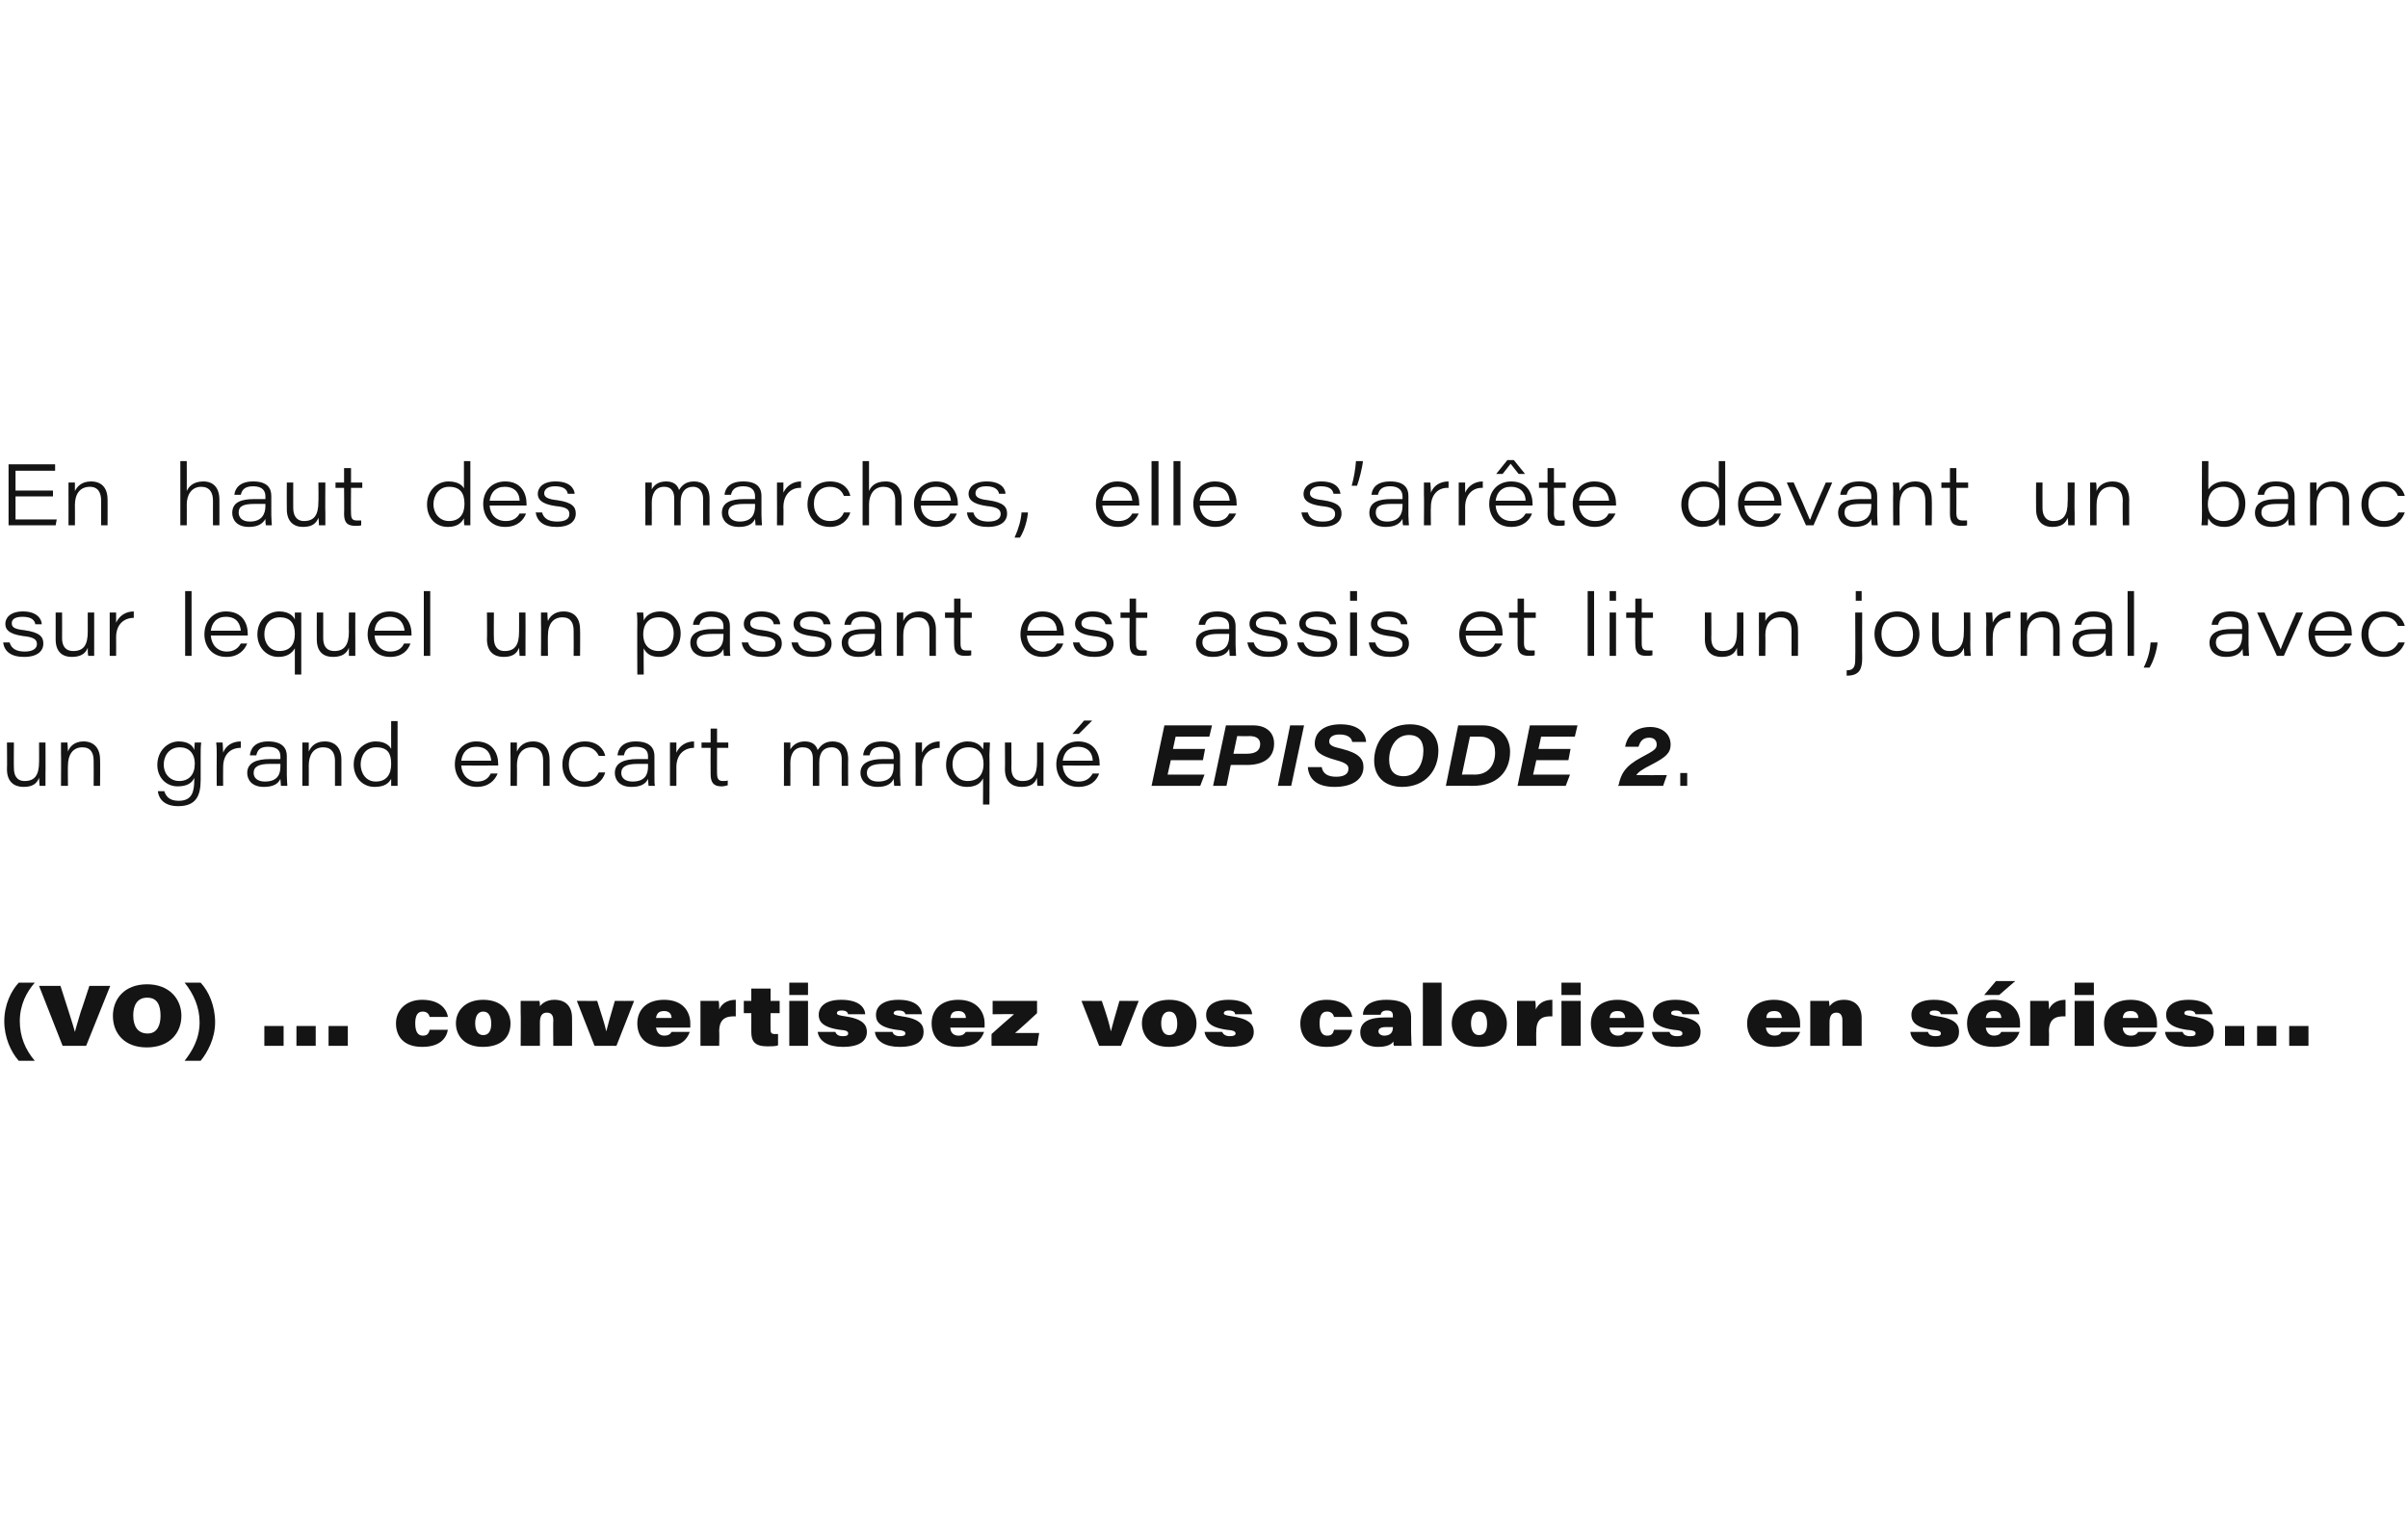 <?xml version="1.0" standalone="no"?><!DOCTYPE svg PUBLIC "-//W3C//DTD SVG 1.1//EN" "http://www.w3.org/Graphics/SVG/1.1/DTD/svg11.dtd"><svg xmlns="http://www.w3.org/2000/svg" version="1.1" width="450px" height="286.2px" viewBox="0 -1 450 286.2" style="top:-1px">  <desc>En haut des marches, elle s’arr te devant un banc sur lequel un passant est assis et lit un journal, avec un grand en...</desc>  <defs/>  <g id="Polygon3935">    <path d="M 6.5 182.7 C 5 184.4 3.7 186.8 3.7 189.9 C 3.7 192.7 4.7 195.2 6.5 197.3 C 6.5 197.3 3.5 197.3 3.5 197.3 C 2 195.6 0.8 192.9 0.8 189.9 C 0.8 186.8 2.1 184.2 3.5 182.7 C 3.5 182.7 6.5 182.7 6.5 182.7 Z M 11.7 194.5 L 7.3 183.3 L 11.3 183.3 C 11.3 183.3 12.91 188.32 12.9 188.3 C 13.5 190.2 13.8 191.1 14 191.9 C 14 191.9 14 191.9 14 191.9 C 14.2 191.2 14.3 190.7 15.1 188.1 C 15.13 188.14 16.7 183.3 16.7 183.3 L 20.6 183.3 L 16.1 194.5 L 11.7 194.5 Z M 33.9 188.9 C 33.9 188.9 33.9 188.9 33.9 188.9 C 33.9 192 31.8 194.8 27.4 194.8 C 23.3 194.8 21.1 192.2 21.1 188.9 C 21.1 188.9 21.1 188.9 21.1 188.9 C 21.1 185.8 23.2 183 27.5 183 C 31.6 183 33.9 185.7 33.9 188.9 Z M 24.9 188.8 C 24.9 188.8 24.9 188.8 24.9 188.8 C 24.9 190.8 25.7 192.2 27.6 192.2 C 29.4 192.2 30 190.6 30 188.9 C 30 188.9 30 188.9 30 188.9 C 30 186.9 29.4 185.5 27.5 185.5 C 25.6 185.5 24.9 187 24.9 188.8 Z M 34.5 197.3 C 35.9 195.5 37.3 193.2 37.3 190.1 C 37.3 187.3 36.2 184.8 34.5 182.7 C 34.5 182.7 37.5 182.7 37.5 182.7 C 39 184.3 40.2 187 40.2 190.1 C 40.2 193.1 38.8 195.7 37.5 197.3 C 37.5 197.3 34.5 197.3 34.5 197.3 Z M 49.4 194.5 L 49.4 190.8 L 53 190.8 L 53 194.5 L 49.4 194.5 Z M 55.4 194.5 L 55.4 190.8 L 59 190.8 L 59 194.5 L 55.4 194.5 Z M 61.4 194.5 L 61.4 190.8 L 65 190.8 L 65 194.5 L 61.4 194.5 Z M 83.7 191.5 C 83.7 191.5 83.73 191.54 83.7 191.5 C 83.4 193.2 82.1 194.7 78.9 194.7 C 75.3 194.7 74 192.6 74 190.3 C 74 190.3 74 190.3 74 190.3 C 74 188 75.7 185.9 78.9 185.9 C 82.7 185.9 83.6 188.2 83.7 189.1 C 83.67 189.14 83.7 189.1 83.7 189.1 L 80.3 189.1 C 80.3 189.1 80.29 189.14 80.3 189.1 C 80.2 188.7 79.9 188.1 79 188.1 C 78 188.1 77.6 188.9 77.6 190.3 C 77.6 190.3 77.6 190.3 77.6 190.3 C 77.6 191.7 78 192.6 79 192.6 C 79.8 192.6 80.1 192.3 80.3 191.5 C 80.34 191.54 80.3 191.5 80.3 191.5 L 83.7 191.5 Z M 95.4 190.3 C 95.4 190.3 95.4 190.3 95.4 190.3 C 95.4 193 93.6 194.7 90.2 194.7 C 86.7 194.7 85.2 192.5 85.2 190.3 C 85.2 190.3 85.2 190.3 85.2 190.3 C 85.2 188 86.9 185.9 90.3 185.9 C 93.9 185.9 95.4 188.2 95.4 190.3 Z M 88.8 190.3 C 88.8 190.3 88.8 190.3 88.8 190.3 C 88.8 191.6 89.3 192.5 90.3 192.5 C 91.4 192.5 91.8 191.6 91.8 190.4 C 91.8 190.4 91.8 190.4 91.8 190.4 C 91.8 189.1 91.4 188.1 90.3 188.1 C 89.3 188.1 88.8 189 88.8 190.3 Z M 97.3 188.3 C 97.3 187.6 97.3 186.7 97.3 186.1 C 97.3 186.1 100.8 186.1 100.8 186.1 C 100.9 186.4 100.9 186.8 100.9 187.1 C 101.3 186.6 102.1 185.9 103.6 185.9 C 105.8 185.9 106.9 187.2 106.9 189.3 C 106.93 189.34 106.9 194.5 106.9 194.5 L 103.4 194.5 C 103.4 194.5 103.35 189.69 103.4 189.7 C 103.4 188.9 103.1 188.3 102.2 188.3 C 101.3 188.3 100.9 188.9 100.9 190.1 C 100.91 190.14 100.9 194.5 100.9 194.5 L 97.3 194.5 C 97.3 194.5 97.35 188.31 97.3 188.3 Z M 111.6 186.1 C 112.5 189 113 190.4 113.3 191.8 C 113.3 191.8 113.3 191.8 113.3 191.8 C 113.6 190.6 114.1 188.8 114.9 186.1 C 114.88 186.13 118.5 186.1 118.5 186.1 L 115.2 194.5 L 111.1 194.5 L 107.8 186.1 C 107.8 186.1 111.63 186.13 111.6 186.1 Z M 122.6 191.1 C 122.6 191.1 122.62 191.09 122.6 191.1 C 122.7 191.9 123.2 192.6 124.1 192.6 C 124.9 192.6 125.3 192.3 125.5 191.9 C 125.49 191.9 125.5 191.9 125.5 191.9 L 128.9 191.9 C 128.9 191.9 128.93 191.9 128.9 191.9 C 128.4 193.3 127.3 194.7 124.1 194.7 C 120.3 194.7 119.1 192.5 119.1 190.3 C 119.1 190.3 119.1 190.3 119.1 190.3 C 119.1 188 120.6 185.9 124.1 185.9 C 127.7 185.9 129 188.2 129 190.3 C 129 190.5 129 190.9 129 191.1 C 129 191.09 122.6 191.1 122.6 191.1 Z M 125.5 189.3 C 125.5 189.3 125.54 189.29 125.5 189.3 C 125.5 188.7 125.2 188 124.1 188 C 123.1 188 122.7 188.5 122.6 189.3 C 122.64 189.29 122.6 189.3 122.6 189.3 L 125.5 189.3 Z M 130.9 188.5 C 130.9 187.7 130.9 186.8 130.9 186.1 C 130.9 186.1 134.3 186.1 134.3 186.1 C 134.4 186.5 134.4 187.3 134.4 187.7 C 134.8 186.8 135.7 185.9 137.5 185.9 C 137.5 185.9 137.5 189 137.5 189 C 135.6 188.9 134.4 189.5 134.4 191.8 C 134.45 191.77 134.4 194.5 134.4 194.5 L 130.9 194.5 C 130.9 194.5 130.89 188.54 130.9 188.5 Z M 139 186.1 L 140.4 186.1 L 140.4 183.8 L 144 183.8 L 144 186.1 L 145.7 186.1 L 145.7 188.4 L 144 188.4 C 144 188.4 143.98 191.43 144 191.4 C 144 192 144.1 192.3 144.8 192.3 C 145 192.3 145.2 192.3 145.4 192.3 C 145.4 192.3 145.4 194.4 145.4 194.4 C 145 194.6 144.1 194.6 143.4 194.6 C 141 194.6 140.4 193.6 140.4 191.9 C 140.41 191.93 140.4 188.4 140.4 188.4 L 139 188.4 L 139 186.1 Z M 147.5 186.1 L 151 186.1 L 151 194.5 L 147.5 194.5 L 147.5 186.1 Z M 147.5 182.7 L 151 182.7 L 151 185 L 147.5 185 L 147.5 182.7 Z M 156.1 191.9 C 156.1 191.9 156.11 191.94 156.1 191.9 C 156.3 192.4 156.7 192.7 157.5 192.7 C 158.3 192.7 158.5 192.5 158.5 192.2 C 158.5 191.8 158.2 191.6 156.9 191.5 C 153.5 191 153 189.8 153 188.7 C 153 187.3 154.1 185.9 157.2 185.9 C 160.5 185.9 161.6 187.3 161.7 188.6 C 161.69 188.58 161.7 188.6 161.7 188.6 L 158.5 188.6 C 158.5 188.6 158.5 188.58 158.5 188.6 C 158.4 188.2 158.1 187.9 157.3 187.9 C 156.5 187.9 156.4 188.2 156.4 188.4 C 156.4 188.7 156.7 188.8 158 189 C 161.4 189.5 162 190.7 162 191.9 C 162 193.4 160.9 194.7 157.5 194.7 C 154.8 194.7 153.1 193.7 152.8 191.9 C 152.81 191.94 152.8 191.9 152.8 191.9 L 156.1 191.9 Z M 166.8 191.9 C 166.8 191.9 166.76 191.94 166.8 191.9 C 166.9 192.4 167.4 192.7 168.2 192.7 C 168.9 192.7 169.2 192.5 169.2 192.2 C 169.2 191.8 168.8 191.6 167.5 191.5 C 164.1 191 163.7 189.8 163.7 188.7 C 163.7 187.3 164.8 185.9 167.9 185.9 C 171.1 185.9 172.2 187.3 172.3 188.6 C 172.35 188.58 172.3 188.6 172.3 188.6 L 169.2 188.6 C 169.2 188.6 169.15 188.58 169.2 188.6 C 169.1 188.2 168.8 187.9 167.9 187.9 C 167.2 187.9 167 188.2 167 188.4 C 167 188.7 167.4 188.8 168.6 189 C 172.1 189.5 172.6 190.7 172.6 191.9 C 172.6 193.4 171.6 194.7 168.1 194.7 C 165.5 194.7 163.7 193.7 163.5 191.9 C 163.46 191.94 163.5 191.9 163.5 191.9 L 166.8 191.9 Z M 177.6 191.1 C 177.6 191.1 177.59 191.09 177.6 191.1 C 177.6 191.9 178.1 192.6 179.1 192.6 C 179.9 192.6 180.2 192.3 180.5 191.9 C 180.47 191.9 180.5 191.9 180.5 191.9 L 183.9 191.9 C 183.9 191.9 183.9 191.9 183.9 191.9 C 183.4 193.3 182.3 194.7 179.1 194.7 C 175.3 194.7 174.1 192.5 174.1 190.3 C 174.1 190.3 174.1 190.3 174.1 190.3 C 174.1 188 175.6 185.9 179.1 185.9 C 182.6 185.9 184 188.2 184 190.3 C 184 190.5 184 190.9 184 191.1 C 183.97 191.09 177.6 191.1 177.6 191.1 Z M 180.5 189.3 C 180.5 189.3 180.51 189.29 180.5 189.3 C 180.5 188.7 180.2 188 179.1 188 C 178 188 177.7 188.5 177.6 189.3 C 177.61 189.29 177.6 189.3 177.6 189.3 L 180.5 189.3 Z M 185.3 192.3 C 185.6 192 188.9 189.1 189.5 188.6 C 189.54 188.55 185.5 188.6 185.5 188.6 L 185.5 186.1 L 193.8 186.1 C 193.8 186.1 193.81 188.41 193.8 188.4 C 193.5 188.7 190.1 191.8 189.7 192.1 C 189.73 192.1 194.2 192.1 194.2 192.1 L 193.8 194.5 L 185.3 194.5 C 185.3 194.5 185.27 192.31 185.3 192.3 Z M 205.9 186.1 C 206.9 189 207.3 190.4 207.6 191.8 C 207.6 191.8 207.6 191.8 207.6 191.8 C 207.9 190.6 208.4 188.8 209.2 186.1 C 209.2 186.13 212.8 186.1 212.8 186.1 L 209.5 194.5 L 205.4 194.5 L 202.1 186.1 C 202.1 186.1 205.94 186.13 205.9 186.1 Z M 223.6 190.3 C 223.6 190.3 223.6 190.3 223.6 190.3 C 223.6 193 221.8 194.7 218.4 194.7 C 214.9 194.7 213.4 192.5 213.4 190.3 C 213.4 190.3 213.4 190.3 213.4 190.3 C 213.4 188 215.1 185.9 218.5 185.9 C 222.1 185.9 223.6 188.2 223.6 190.3 Z M 217 190.3 C 217 190.3 217 190.3 217 190.3 C 217 191.6 217.5 192.5 218.5 192.5 C 219.6 192.5 220 191.6 220 190.4 C 220 190.4 220 190.4 220 190.4 C 220 189.1 219.6 188.1 218.5 188.1 C 217.5 188.1 217 189 217 190.3 Z M 228.4 191.9 C 228.4 191.9 228.45 191.94 228.4 191.9 C 228.6 192.4 229.1 192.7 229.8 192.7 C 230.6 192.7 230.9 192.5 230.9 192.2 C 230.9 191.8 230.5 191.6 229.2 191.5 C 225.8 191 225.4 189.8 225.4 188.7 C 225.4 187.3 226.5 185.9 229.6 185.9 C 232.8 185.9 233.9 187.3 234 188.6 C 234.04 188.58 234 188.6 234 188.6 L 230.8 188.6 C 230.8 188.6 230.84 188.58 230.8 188.6 C 230.8 188.2 230.5 187.9 229.6 187.9 C 228.9 187.9 228.7 188.2 228.7 188.4 C 228.7 188.7 229 188.8 230.3 189 C 233.7 189.5 234.3 190.7 234.3 191.9 C 234.3 193.4 233.2 194.7 229.8 194.7 C 227.2 194.7 225.4 193.7 225.1 191.9 C 225.15 191.94 225.1 191.9 225.1 191.9 L 228.4 191.9 Z M 252.7 191.5 C 252.7 191.5 252.72 191.54 252.7 191.5 C 252.4 193.2 251.1 194.7 247.9 194.7 C 244.3 194.7 243 192.6 243 190.3 C 243 190.3 243 190.3 243 190.3 C 243 188 244.7 185.9 247.9 185.9 C 251.7 185.9 252.6 188.2 252.7 189.1 C 252.66 189.14 252.7 189.1 252.7 189.1 L 249.3 189.1 C 249.3 189.1 249.28 189.14 249.3 189.1 C 249.2 188.7 248.9 188.1 248 188.1 C 247 188.1 246.6 188.9 246.6 190.3 C 246.6 190.3 246.6 190.3 246.6 190.3 C 246.6 191.7 247 192.6 248 192.6 C 248.8 192.6 249.1 192.3 249.3 191.5 C 249.33 191.54 249.3 191.5 249.3 191.5 L 252.7 191.5 Z M 263.7 191.9 C 263.7 193.1 263.8 194.4 263.8 194.5 C 263.8 194.5 260.5 194.5 260.5 194.5 C 260.4 194.3 260.4 193.9 260.4 193.7 C 259.9 194.4 258.9 194.7 257.5 194.7 C 255.3 194.7 254.2 193.5 254.2 192 C 254.2 192 254.2 192 254.2 192 C 254.2 189.9 256.1 189.2 258.8 189.2 C 259.4 189.2 260 189.2 260.3 189.2 C 260.3 189.2 260.3 188.9 260.3 188.9 C 260.3 188.3 260.1 187.9 259.2 187.9 C 258.3 187.9 258.1 188.3 258 188.7 C 258.02 188.67 258 188.7 258 188.7 L 254.7 188.7 C 254.7 188.7 254.7 188.67 254.7 188.7 C 254.7 187.6 255.5 185.9 259.1 185.9 C 263.1 185.9 263.7 187.7 263.7 189.1 C 263.7 189.1 263.7 191.9 263.7 191.9 Z M 260.3 191 C 260.1 191 259.7 191 259 191 C 258 191 257.6 191.3 257.6 191.8 C 257.6 191.8 257.6 191.8 257.6 191.8 C 257.6 192.2 258 192.6 258.7 192.6 C 259.7 192.6 260.3 192.1 260.3 191.1 C 260.3 191.1 260.3 191 260.3 191 Z M 265.9 194.5 L 265.9 182.7 L 269.4 182.7 L 269.4 194.5 L 265.9 194.5 Z M 281.6 190.3 C 281.6 190.3 281.6 190.3 281.6 190.3 C 281.6 193 279.8 194.7 276.4 194.7 C 272.8 194.7 271.3 192.5 271.3 190.3 C 271.3 190.3 271.3 190.3 271.3 190.3 C 271.3 188 273 185.9 276.5 185.9 C 280 185.9 281.6 188.2 281.6 190.3 Z M 274.9 190.3 C 274.9 190.3 274.9 190.3 274.9 190.3 C 274.9 191.6 275.4 192.5 276.4 192.5 C 277.5 192.5 277.9 191.6 277.9 190.4 C 277.9 190.4 277.9 190.4 277.9 190.4 C 277.9 189.1 277.5 188.1 276.4 188.1 C 275.4 188.1 274.9 189 274.9 190.3 Z M 283.5 188.5 C 283.5 187.7 283.5 186.8 283.5 186.1 C 283.5 186.1 286.9 186.1 286.9 186.1 C 287 186.5 287 187.3 287 187.7 C 287.4 186.8 288.3 185.9 290.1 185.9 C 290.1 185.9 290.1 189 290.1 189 C 288.2 188.9 287.1 189.5 287.1 191.8 C 287.05 191.77 287.1 194.5 287.1 194.5 L 283.5 194.5 C 283.5 194.5 283.49 188.54 283.5 188.5 Z M 291.8 186.1 L 295.4 186.1 L 295.4 194.5 L 291.8 194.5 L 291.8 186.1 Z M 291.8 182.7 L 295.4 182.7 L 295.4 185 L 291.8 185 L 291.8 182.7 Z M 300.8 191.1 C 300.8 191.1 300.79 191.09 300.8 191.1 C 300.8 191.9 301.4 192.6 302.3 192.6 C 303.1 192.6 303.4 192.3 303.7 191.9 C 303.67 191.9 303.7 191.9 303.7 191.9 L 307.1 191.9 C 307.1 191.9 307.1 191.9 307.1 191.9 C 306.6 193.3 305.5 194.7 302.3 194.7 C 298.5 194.7 297.3 192.5 297.3 190.3 C 297.3 190.3 297.3 190.3 297.3 190.3 C 297.3 188 298.8 185.9 302.3 185.9 C 305.8 185.9 307.2 188.2 307.2 190.3 C 307.2 190.5 307.2 190.9 307.2 191.1 C 307.18 191.09 300.8 191.1 300.8 191.1 Z M 303.7 189.3 C 303.7 189.3 303.72 189.29 303.7 189.3 C 303.7 188.7 303.4 188 302.3 188 C 301.2 188 300.9 188.5 300.8 189.3 C 300.81 189.29 300.8 189.3 300.8 189.3 L 303.7 189.3 Z M 312 191.9 C 312 191.9 311.98 191.94 312 191.9 C 312.1 192.4 312.6 192.7 313.4 192.7 C 314.2 192.7 314.4 192.5 314.4 192.2 C 314.4 191.8 314.1 191.6 312.7 191.5 C 309.4 191 308.9 189.8 308.9 188.7 C 308.9 187.3 310 185.9 313.1 185.9 C 316.3 185.9 317.4 187.3 317.6 188.6 C 317.57 188.58 317.6 188.6 317.6 188.6 L 314.4 188.6 C 314.4 188.6 314.37 188.58 314.4 188.6 C 314.3 188.2 314 187.9 313.2 187.9 C 312.4 187.9 312.3 188.2 312.3 188.4 C 312.3 188.7 312.6 188.8 313.8 189 C 317.3 189.5 317.8 190.7 317.8 191.9 C 317.8 193.4 316.8 194.7 313.3 194.7 C 310.7 194.7 308.9 193.7 308.7 191.9 C 308.68 191.94 308.7 191.9 308.7 191.9 L 312 191.9 Z M 330 191.1 C 330 191.1 330.05 191.09 330 191.1 C 330.1 191.9 330.6 192.6 331.6 192.6 C 332.4 192.6 332.7 192.3 332.9 191.9 C 332.92 191.9 332.9 191.9 332.9 191.9 L 336.4 191.9 C 336.4 191.9 336.36 191.9 336.4 191.9 C 335.9 193.3 334.7 194.7 331.5 194.7 C 327.7 194.7 326.5 192.5 326.5 190.3 C 326.5 190.3 326.5 190.3 326.5 190.3 C 326.5 188 328.1 185.9 331.5 185.9 C 335.1 185.9 336.4 188.2 336.4 190.3 C 336.4 190.5 336.4 190.9 336.4 191.1 C 336.43 191.09 330 191.1 330 191.1 Z M 333 189.3 C 333 189.3 332.97 189.29 333 189.3 C 332.9 188.7 332.7 188 331.6 188 C 330.5 188 330.1 188.5 330.1 189.3 C 330.07 189.29 330.1 189.3 330.1 189.3 L 333 189.3 Z M 338.3 188.3 C 338.3 187.6 338.3 186.7 338.3 186.1 C 338.3 186.1 341.8 186.1 341.8 186.1 C 341.8 186.4 341.9 186.8 341.9 187.1 C 342.3 186.6 343 185.9 344.6 185.9 C 346.7 185.9 347.9 187.2 347.9 189.3 C 347.9 189.34 347.9 194.5 347.9 194.5 L 344.3 194.5 C 344.3 194.5 344.32 189.69 344.3 189.7 C 344.3 188.9 344 188.3 343.2 188.3 C 342.3 188.3 341.9 188.9 341.9 190.1 C 341.88 190.14 341.9 194.5 341.9 194.5 L 338.3 194.5 C 338.3 194.5 338.31 188.31 338.3 188.3 Z M 360.3 191.9 C 360.3 191.9 360.29 191.94 360.3 191.9 C 360.4 192.4 360.9 192.7 361.7 192.7 C 362.5 192.7 362.7 192.5 362.7 192.2 C 362.7 191.8 362.4 191.6 361 191.5 C 357.7 191 357.2 189.8 357.2 188.7 C 357.2 187.3 358.3 185.9 361.4 185.9 C 364.6 185.9 365.7 187.3 365.9 188.6 C 365.87 188.58 365.9 188.6 365.9 188.6 L 362.7 188.6 C 362.7 188.6 362.68 188.58 362.7 188.6 C 362.6 188.2 362.3 187.9 361.5 187.9 C 360.7 187.9 360.6 188.2 360.6 188.4 C 360.6 188.7 360.9 188.8 362.2 189 C 365.6 189.5 366.1 190.7 366.1 191.9 C 366.1 193.4 365.1 194.7 361.6 194.7 C 359 194.7 357.2 193.7 357 191.9 C 356.99 191.94 357 191.9 357 191.9 L 360.3 191.9 Z M 371.1 191.1 C 371.1 191.1 371.12 191.09 371.1 191.1 C 371.2 191.9 371.7 192.6 372.6 192.6 C 373.4 192.6 373.8 192.3 374 191.9 C 373.99 191.9 374 191.9 374 191.9 L 377.4 191.9 C 377.4 191.9 377.42 191.9 377.4 191.9 C 376.9 193.3 375.8 194.7 372.6 194.7 C 368.8 194.7 367.6 192.5 367.6 190.3 C 367.6 190.3 367.6 190.3 367.6 190.3 C 367.6 188 369.1 185.9 372.6 185.9 C 376.1 185.9 377.5 188.2 377.5 190.3 C 377.5 190.5 377.5 190.9 377.5 191.1 C 377.5 191.09 371.1 191.1 371.1 191.1 Z M 374 189.3 C 374 189.3 374.04 189.29 374 189.3 C 374 188.7 373.7 188 372.6 188 C 371.6 188 371.2 188.5 371.1 189.3 C 371.14 189.29 371.1 189.3 371.1 189.3 L 374 189.3 Z M 376.6 182.4 L 373.6 185 L 370.8 185 L 373 182.4 L 376.6 182.4 Z M 379.4 188.5 C 379.4 187.7 379.4 186.8 379.4 186.1 C 379.4 186.1 382.8 186.1 382.8 186.1 C 382.9 186.5 382.9 187.3 382.9 187.7 C 383.3 186.8 384.2 185.9 386 185.9 C 386 185.9 386 189 386 189 C 384.1 188.9 382.9 189.5 382.9 191.8 C 382.95 191.77 382.9 194.5 382.9 194.5 L 379.4 194.5 C 379.4 194.5 379.39 188.54 379.4 188.5 Z M 387.7 186.1 L 391.3 186.1 L 391.3 194.5 L 387.7 194.5 L 387.7 186.1 Z M 387.7 182.7 L 391.3 182.7 L 391.3 185 L 387.7 185 L 387.7 182.7 Z M 396.7 191.1 C 396.7 191.1 396.69 191.09 396.7 191.1 C 396.7 191.9 397.2 192.6 398.2 192.6 C 399 192.6 399.3 192.3 399.6 191.9 C 399.57 191.9 399.6 191.9 399.6 191.9 L 403 191.9 C 403 191.9 403 191.9 403 191.9 C 402.5 193.3 401.4 194.7 398.2 194.7 C 394.4 194.7 393.2 192.5 393.2 190.3 C 393.2 190.3 393.2 190.3 393.2 190.3 C 393.2 188 394.7 185.9 398.2 185.9 C 401.7 185.9 403.1 188.2 403.1 190.3 C 403.1 190.5 403.1 190.9 403.1 191.1 C 403.07 191.09 396.7 191.1 396.7 191.1 Z M 399.6 189.3 C 399.6 189.3 399.61 189.29 399.6 189.3 C 399.6 188.7 399.3 188 398.2 188 C 397.1 188 396.8 188.5 396.7 189.3 C 396.71 189.29 396.7 189.3 396.7 189.3 L 399.6 189.3 Z M 407.9 191.9 C 407.9 191.9 407.88 191.94 407.9 191.9 C 408 192.4 408.5 192.7 409.3 192.7 C 410.1 192.7 410.3 192.5 410.3 192.2 C 410.3 191.8 410 191.6 408.6 191.5 C 405.3 191 404.8 189.8 404.8 188.7 C 404.8 187.3 405.9 185.9 409 185.9 C 412.2 185.9 413.3 187.3 413.5 188.6 C 413.46 188.58 413.5 188.6 413.5 188.6 L 410.3 188.6 C 410.3 188.6 410.27 188.58 410.3 188.6 C 410.2 188.2 409.9 187.9 409.1 187.9 C 408.3 187.9 408.2 188.2 408.2 188.4 C 408.2 188.7 408.5 188.8 409.7 189 C 413.2 189.5 413.7 190.7 413.7 191.9 C 413.7 193.4 412.7 194.7 409.2 194.7 C 406.6 194.7 404.8 193.7 404.6 191.9 C 404.58 191.94 404.6 191.9 404.6 191.9 L 407.9 191.9 Z M 415.8 194.5 L 415.8 190.8 L 419.4 190.8 L 419.4 194.5 L 415.8 194.5 Z M 421.8 194.5 L 421.8 190.8 L 425.4 190.8 L 425.4 194.5 L 421.8 194.5 Z M 427.8 194.5 L 427.8 190.8 L 431.4 190.8 L 431.4 194.5 L 427.8 194.5 Z " stroke="none" fill="#141414"/>  </g>  <g id="Polygon3934">    <path d="M 8.5 143.5 C 8.5 144.3 8.5 145.1 8.5 145.9 C 8.5 145.9 7.4 145.9 7.4 145.9 C 7.4 145.7 7.3 145 7.3 144.4 C 6.9 145.4 6.2 146.1 4.4 146.1 C 2.7 146.1 1.3 145.2 1.3 142.8 C 1.35 142.85 1.3 137.8 1.3 137.8 L 2.6 137.8 C 2.6 137.8 2.56 142.61 2.6 142.6 C 2.6 143.9 3.1 145 4.6 145 C 6.5 145 7.3 143.9 7.3 141.4 C 7.32 141.45 7.3 137.8 7.3 137.8 L 8.5 137.8 C 8.5 137.8 8.53 143.53 8.5 143.5 Z M 11.4 139.9 C 11.4 139.2 11.4 138.4 11.4 137.8 C 11.4 137.8 12.6 137.8 12.6 137.8 C 12.6 138.1 12.7 138.8 12.7 139.5 C 13 138.6 13.9 137.6 15.6 137.6 C 17.5 137.6 18.7 138.8 18.7 141 C 18.74 141 18.7 145.9 18.7 145.9 L 17.5 145.9 C 17.5 145.9 17.53 141.23 17.5 141.2 C 17.5 139.8 17 138.7 15.4 138.7 C 13.6 138.7 12.7 140.1 12.7 142.1 C 12.66 142.07 12.7 145.9 12.7 145.9 L 11.4 145.9 C 11.4 145.9 11.44 139.86 11.4 139.9 Z M 37.5 144.8 C 37.5 147.8 36.6 149.7 33.3 149.7 C 30.3 149.7 29.6 147.9 29.5 146.9 C 29.48 146.94 29.5 146.9 29.5 146.9 L 30.7 146.9 C 30.7 146.9 30.72 146.94 30.7 146.9 C 31 147.8 31.6 148.7 33.4 148.7 C 35.9 148.7 36.3 147 36.3 144.8 C 36.3 144.8 36.3 144.4 36.3 144.4 C 35.9 145.4 34.9 146 33.2 146 C 31 146 29.4 144.3 29.4 142 C 29.4 142 29.4 142 29.4 142 C 29.4 139.4 31.3 137.6 33.4 137.6 C 35.3 137.6 36.1 138.5 36.3 139.2 C 36.3 138.7 36.4 138.1 36.4 137.8 C 36.4 137.8 37.6 137.8 37.6 137.8 C 37.5 138.6 37.5 139.4 37.5 140.2 C 37.5 140.2 37.5 144.8 37.5 144.8 Z M 30.6 141.9 C 30.6 141.9 30.6 141.9 30.6 141.9 C 30.6 143.7 31.8 145 33.5 145 C 35.3 145 36.4 143.8 36.4 141.8 C 36.4 141.8 36.4 141.8 36.4 141.8 C 36.4 139.8 35.3 138.7 33.6 138.7 C 31.6 138.7 30.6 140.3 30.6 141.9 Z M 40.5 140 C 40.5 139.3 40.5 138.6 40.4 137.8 C 40.4 137.8 41.6 137.8 41.6 137.8 C 41.6 138.1 41.7 138.9 41.7 139.7 C 42.2 138.4 43.4 137.6 45 137.6 C 45 137.6 45 138.8 45 138.8 C 43.1 138.8 41.7 140 41.7 142.4 C 41.67 142.4 41.7 145.9 41.7 145.9 L 40.5 145.9 C 40.5 145.9 40.47 140.02 40.5 140 Z M 53.6 144 C 53.6 144.7 53.7 145.7 53.7 145.9 C 53.7 145.9 52.5 145.9 52.5 145.9 C 52.5 145.6 52.4 144.9 52.4 144.6 C 52 145.5 51.1 146.1 49.3 146.1 C 47 146.1 46.2 144.7 46.2 143.5 C 46.2 143.5 46.2 143.5 46.2 143.5 C 46.2 141.5 48.1 140.9 50.4 140.9 C 51.4 140.9 52.1 140.9 52.4 140.9 C 52.4 140.9 52.4 140.4 52.4 140.4 C 52.4 139.5 52 138.6 50.1 138.6 C 48.5 138.6 48.1 139.3 47.9 140.2 C 47.9 140.16 47.9 140.2 47.9 140.2 L 46.7 140.2 C 46.7 140.2 46.69 140.16 46.7 140.2 C 46.8 139.1 47.5 137.6 50.1 137.6 C 52.9 137.6 53.6 139 53.6 140.3 C 53.6 140.3 53.6 144 53.6 144 Z M 52.4 141.8 C 52.1 141.8 51.6 141.8 50.4 141.8 C 48.4 141.8 47.4 142.3 47.4 143.5 C 47.4 143.5 47.4 143.5 47.4 143.5 C 47.4 144.4 48.1 145.1 49.5 145.1 C 51.9 145.1 52.4 143.7 52.4 142.3 C 52.4 142.3 52.4 141.8 52.4 141.8 Z M 56.5 139.9 C 56.5 139.2 56.5 138.4 56.5 137.8 C 56.5 137.8 57.7 137.8 57.7 137.8 C 57.7 138.1 57.7 138.8 57.7 139.5 C 58.1 138.6 58.9 137.6 60.7 137.6 C 62.6 137.6 63.8 138.8 63.8 141 C 63.81 141 63.8 145.9 63.8 145.9 L 62.6 145.9 C 62.6 145.9 62.59 141.23 62.6 141.2 C 62.6 139.8 62 138.7 60.4 138.7 C 58.6 138.7 57.7 140.1 57.7 142.1 C 57.72 142.07 57.7 145.9 57.7 145.9 L 56.5 145.9 C 56.5 145.9 56.51 139.86 56.5 139.9 Z M 74.3 133.8 C 74.3 133.8 74.29 143.52 74.3 143.5 C 74.3 144.3 74.3 145.1 74.3 145.9 C 74.3 145.9 73.1 145.9 73.1 145.9 C 73.1 145.5 73.1 145 73.1 144.6 C 72.7 145.3 72 146.1 70 146.1 C 67.7 146.1 66.1 144.3 66.1 141.9 C 66.1 141.9 66.1 141.9 66.1 141.9 C 66.1 139.3 68.1 137.6 70.2 137.6 C 72.2 137.6 72.9 138.6 73.1 139 C 73.08 138.97 73.1 133.8 73.1 133.8 L 74.3 133.8 Z M 67.4 141.9 C 67.4 141.9 67.4 141.9 67.4 141.9 C 67.4 143.4 68.3 145.1 70.2 145.1 C 72.3 145.1 73.1 143.7 73.1 141.8 C 73.1 141.8 73.1 141.8 73.1 141.8 C 73.1 139.9 72.5 138.7 70.3 138.7 C 68.3 138.7 67.4 140.3 67.4 141.9 Z M 86.2 142.1 C 86.2 142.1 86.18 142.13 86.2 142.1 C 86.3 143.8 87.4 145.1 89.2 145.1 C 90.5 145.1 91.3 144.5 91.7 143.6 C 91.75 143.64 91.7 143.6 91.7 143.6 L 93 143.6 C 93 143.6 92.95 143.64 93 143.6 C 92.5 144.8 91.4 146.1 89.1 146.1 C 86.3 146.1 85 144 85 141.9 C 85 141.9 85 141.9 85 141.9 C 85 139.4 86.6 137.6 89 137.6 C 92.1 137.6 93.1 139.9 93.1 141.8 C 93.1 141.9 93.1 142 93.1 142.1 C 93.07 142.13 86.2 142.1 86.2 142.1 Z M 91.8 141.2 C 91.8 141.2 91.8 141.2 91.8 141.2 C 91.7 140.1 91.2 138.6 89 138.6 C 87.3 138.6 86.4 139.7 86.2 141.2 C 86.21 141.2 86.2 141.2 86.2 141.2 L 91.8 141.2 Z M 95.4 139.9 C 95.4 139.2 95.4 138.4 95.4 137.8 C 95.4 137.8 96.6 137.8 96.6 137.8 C 96.6 138.1 96.6 138.8 96.6 139.5 C 97 138.6 97.9 137.6 99.6 137.6 C 101.5 137.6 102.7 138.8 102.7 141 C 102.73 141 102.7 145.9 102.7 145.9 L 101.5 145.9 C 101.5 145.9 101.51 141.23 101.5 141.2 C 101.5 139.8 101 138.7 99.4 138.7 C 97.5 138.7 96.6 140.1 96.6 142.1 C 96.64 142.07 96.6 145.9 96.6 145.9 L 95.4 145.9 C 95.4 145.9 95.43 139.86 95.4 139.9 Z M 113.1 143.4 C 113.1 143.4 113.08 143.42 113.1 143.4 C 112.7 144.9 111.4 146.1 109.2 146.1 C 106.4 146.1 105.1 144.2 105.1 141.9 C 105.1 141.9 105.1 141.9 105.1 141.9 C 105.1 139.6 106.6 137.6 109.3 137.6 C 111.8 137.6 112.9 139.2 113.1 140.3 C 113.07 140.35 113.1 140.3 113.1 140.3 L 111.9 140.3 C 111.9 140.3 111.86 140.35 111.9 140.3 C 111.5 139.5 110.8 138.6 109.2 138.6 C 107.4 138.6 106.3 140 106.3 141.9 C 106.3 141.9 106.3 141.9 106.3 141.9 C 106.3 143.7 107.4 145.1 109.2 145.1 C 110.7 145.1 111.4 144.4 111.9 143.4 C 111.88 143.42 111.9 143.4 111.9 143.4 L 113.1 143.4 Z M 122.3 144 C 122.3 144.7 122.3 145.7 122.4 145.9 C 122.4 145.9 121.2 145.9 121.2 145.9 C 121.2 145.6 121.1 144.9 121.1 144.6 C 120.7 145.5 119.8 146.1 118 146.1 C 115.7 146.1 114.9 144.7 114.9 143.5 C 114.9 143.5 114.9 143.5 114.9 143.5 C 114.9 141.5 116.8 140.9 119.1 140.9 C 120.1 140.9 120.8 140.9 121.1 140.9 C 121.1 140.9 121.1 140.4 121.1 140.4 C 121.1 139.5 120.7 138.6 118.8 138.6 C 117.2 138.6 116.8 139.3 116.6 140.2 C 116.59 140.16 116.6 140.2 116.6 140.2 L 115.4 140.2 C 115.4 140.2 115.38 140.16 115.4 140.2 C 115.5 139.1 116.2 137.6 118.8 137.6 C 121.6 137.6 122.3 139 122.3 140.3 C 122.3 140.3 122.3 144 122.3 144 Z M 121.1 141.8 C 120.8 141.8 120.3 141.8 119.1 141.8 C 117.1 141.8 116.1 142.3 116.1 143.5 C 116.1 143.5 116.1 143.5 116.1 143.5 C 116.1 144.4 116.8 145.1 118.2 145.1 C 120.6 145.1 121.1 143.7 121.1 142.3 C 121.1 142.3 121.1 141.8 121.1 141.8 Z M 125.2 140 C 125.2 139.3 125.2 138.6 125.2 137.8 C 125.2 137.8 126.4 137.8 126.4 137.8 C 126.4 138.1 126.4 138.9 126.4 139.7 C 127 138.4 128.2 137.6 129.7 137.6 C 129.7 137.6 129.7 138.8 129.7 138.8 C 127.9 138.8 126.4 140 126.4 142.4 C 126.41 142.4 126.4 145.9 126.4 145.9 L 125.2 145.9 C 125.2 145.9 125.2 140.02 125.2 140 Z M 131.1 137.8 L 132.8 137.8 L 132.8 135.2 L 134 135.2 L 134 137.8 L 136.1 137.8 L 136.1 138.8 L 134 138.8 C 134 138.8 133.98 143.54 134 143.5 C 134 144.5 134.2 145 135.1 145 C 135.4 145 135.7 145 136 144.9 C 136 144.9 136 145.8 136 145.8 C 135.6 145.9 135.3 146 134.8 146 C 133.3 146 132.8 145.2 132.8 143.7 C 132.77 143.66 132.8 138.8 132.8 138.8 L 131.1 138.8 L 131.1 137.8 Z M 146.5 139.9 C 146.5 139.2 146.5 138.5 146.5 137.8 C 146.5 137.8 147.7 137.8 147.7 137.8 C 147.7 138.2 147.7 138.6 147.7 139.1 C 148.1 138.4 148.9 137.6 150.4 137.6 C 151.7 137.6 152.5 138.2 152.8 139.2 C 153.3 138.5 154 137.6 155.6 137.6 C 157.2 137.6 158.5 138.5 158.5 140.9 C 158.47 140.87 158.5 145.9 158.5 145.9 L 157.3 145.9 C 157.3 145.9 157.27 140.93 157.3 140.9 C 157.3 139.9 156.9 138.7 155.4 138.7 C 154 138.7 153.1 139.6 153.1 141.5 C 153.1 141.48 153.1 145.9 153.1 145.9 L 151.9 145.9 C 151.9 145.9 151.89 140.84 151.9 140.8 C 151.9 139.8 151.6 138.7 150 138.7 C 148.4 138.7 147.7 140 147.7 141.6 C 147.72 141.62 147.7 145.9 147.7 145.9 L 146.5 145.9 C 146.5 145.9 146.52 139.91 146.5 139.9 Z M 168.2 144 C 168.2 144.7 168.3 145.7 168.3 145.9 C 168.3 145.9 167.1 145.9 167.1 145.9 C 167.1 145.6 167 144.9 167 144.6 C 166.6 145.5 165.7 146.1 164 146.1 C 161.7 146.1 160.8 144.7 160.8 143.5 C 160.8 143.5 160.8 143.5 160.8 143.5 C 160.8 141.5 162.7 140.9 165 140.9 C 166.1 140.9 166.8 140.9 167 140.9 C 167 140.9 167 140.4 167 140.4 C 167 139.5 166.6 138.6 164.8 138.6 C 163.1 138.6 162.7 139.3 162.5 140.2 C 162.51 140.16 162.5 140.2 162.5 140.2 L 161.3 140.2 C 161.3 140.2 161.3 140.16 161.3 140.2 C 161.4 139.1 162.1 137.6 164.8 137.6 C 167.5 137.6 168.2 139 168.2 140.3 C 168.2 140.3 168.2 144 168.2 144 Z M 167 141.8 C 166.8 141.8 166.2 141.8 165 141.8 C 163 141.8 162 142.3 162 143.5 C 162 143.5 162 143.5 162 143.5 C 162 144.4 162.7 145.1 164.1 145.1 C 166.5 145.1 167 143.7 167 142.3 C 167 142.3 167 141.8 167 141.8 Z M 171.1 140 C 171.1 139.3 171.1 138.6 171.1 137.8 C 171.1 137.8 172.3 137.8 172.3 137.8 C 172.3 138.1 172.3 138.9 172.3 139.7 C 172.9 138.4 174.1 137.6 175.6 137.6 C 175.6 137.6 175.6 138.8 175.6 138.8 C 173.8 138.8 172.3 140 172.3 142.4 C 172.34 142.4 172.3 145.9 172.3 145.9 L 171.1 145.9 C 171.1 145.9 171.13 140.02 171.1 140 Z M 183.7 144.5 C 183.3 145.4 182.4 146.1 180.7 146.1 C 178.4 146.1 176.8 144.4 176.8 142 C 176.8 142 176.8 142 176.8 142 C 176.8 139.2 178.8 137.6 180.8 137.6 C 182.8 137.6 183.5 138.7 183.7 139.1 C 183.8 138.5 183.8 138.1 183.8 137.8 C 183.8 137.8 185 137.8 185 137.8 C 185 138.5 184.9 139.3 184.9 140.1 C 184.95 140.11 184.9 149.4 184.9 149.4 L 183.7 149.4 C 183.7 149.4 183.74 144.53 183.7 144.5 Z M 178 141.9 C 178 141.9 178 141.9 178 141.9 C 178 143.6 179.1 145 180.8 145 C 182.7 145 183.8 143.9 183.8 141.8 C 183.8 141.8 183.8 141.8 183.8 141.8 C 183.8 140 182.9 138.7 181 138.7 C 179 138.7 178 140.2 178 141.9 Z M 195 143.5 C 195 144.3 195 145.1 195 145.9 C 195 145.9 193.9 145.9 193.9 145.9 C 193.8 145.7 193.8 145 193.8 144.4 C 193.4 145.4 192.7 146.1 190.9 146.1 C 189.2 146.1 187.8 145.2 187.8 142.8 C 187.84 142.85 187.8 137.8 187.8 137.8 L 189 137.8 C 189 137.8 189.04 142.61 189 142.6 C 189 143.9 189.5 145 191.1 145 C 193 145 193.8 143.9 193.8 141.4 C 193.81 141.45 193.8 137.8 193.8 137.8 L 195 137.8 C 195 137.8 195.02 143.53 195 143.5 Z M 198.6 142.1 C 198.6 142.1 198.61 142.13 198.6 142.1 C 198.7 143.8 199.8 145.1 201.6 145.1 C 202.9 145.1 203.7 144.5 204.2 143.6 C 204.18 143.64 204.2 143.6 204.2 143.6 L 205.4 143.6 C 205.4 143.6 205.39 143.64 205.4 143.6 C 205 144.8 203.9 146.1 201.5 146.1 C 198.7 146.1 197.4 144 197.4 141.9 C 197.4 141.9 197.4 141.9 197.4 141.9 C 197.4 139.4 199 137.6 201.5 137.6 C 204.5 137.6 205.5 139.9 205.5 141.8 C 205.5 141.9 205.5 142 205.5 142.1 C 205.51 142.13 198.6 142.1 198.6 142.1 Z M 204.2 141.2 C 204.2 141.2 204.23 141.2 204.2 141.2 C 204.2 140.1 203.6 138.6 201.4 138.6 C 199.7 138.6 198.8 139.7 198.6 141.2 C 198.64 141.2 198.6 141.2 198.6 141.2 L 204.2 141.2 Z M 204.1 133.7 L 201.6 136.2 L 200.4 136.2 L 202.6 133.7 L 204.1 133.7 Z M 224.8 141.1 L 218.8 141.1 L 218.2 143.8 L 225.1 143.8 L 224.3 145.9 L 215.2 145.9 L 217.6 134.6 L 226.5 134.6 L 226 136.7 L 219.7 136.7 L 219.2 139 L 225.2 139 L 224.8 141.1 Z M 229.1 134.6 C 229.1 134.6 234.17 134.61 234.2 134.6 C 236.5 134.6 238.1 135.8 238.1 138 C 238.1 138 238.1 138 238.1 138 C 238.1 140.7 236.1 142 233 142 C 233.02 141.97 230 142 230 142 L 229.2 145.9 L 226.7 145.9 L 229.1 134.6 Z M 230.5 139.9 C 230.5 139.9 232.96 139.92 233 139.9 C 234.5 139.9 235.5 139.4 235.5 138.1 C 235.5 138.1 235.5 138.1 235.5 138.1 C 235.5 137.2 234.9 136.6 233.5 136.6 C 233.5 136.64 231.2 136.6 231.2 136.6 L 230.5 139.9 Z M 243.7 134.6 L 241.3 145.9 L 238.8 145.9 L 241.1 134.6 L 243.7 134.6 Z M 247 142.4 C 247 142.4 246.97 142.43 247 142.4 C 247.2 143.6 248.1 144.2 249.7 144.2 C 251 144.2 252 143.8 252 142.7 C 252 142 251.5 141.6 249.7 141.1 C 246.8 140.3 245.7 139.5 245.7 138 C 245.7 135.9 247.4 134.4 250.5 134.4 C 254.2 134.4 255.2 136.3 255.3 137.7 C 255.27 137.7 255.3 137.7 255.3 137.7 L 252.7 137.7 C 252.7 137.7 252.72 137.7 252.7 137.7 C 252.6 137.1 252.1 136.3 250.3 136.3 C 249.1 136.3 248.4 136.8 248.4 137.6 C 248.4 138.3 249 138.6 250.8 139 C 254 139.8 254.8 140.9 254.8 142.4 C 254.8 144.5 253 146.1 249.4 146.1 C 246.4 146.1 244.6 144.9 244.4 142.4 C 244.4 142.43 244.4 142.4 244.4 142.4 L 247 142.4 Z M 268.8 139.3 C 268.8 139.3 268.8 139.3 268.8 139.3 C 268.8 142.9 266.5 146.1 262 146.1 C 258.7 146.1 256.8 144.1 256.8 141.2 C 256.8 141.2 256.8 141.2 256.8 141.2 C 256.8 137.9 258.9 134.4 263.5 134.4 C 266.8 134.4 268.8 136.4 268.8 139.3 Z M 259.6 141 C 259.6 141 259.6 141 259.6 141 C 259.6 143 260.5 144.1 262.3 144.1 C 264.9 144.1 266 141.6 266 139.3 C 266 139.3 266 139.3 266 139.3 C 266 137.7 265.3 136.4 263.3 136.4 C 260.8 136.4 259.6 138.8 259.6 141 Z M 272.5 134.6 C 272.5 134.6 277.14 134.61 277.1 134.6 C 280.4 134.6 282.2 136.9 282.2 139.5 C 282.2 139.5 282.2 139.5 282.2 139.5 C 282.2 143.3 279.7 145.9 275.3 145.9 C 275.28 145.88 270.2 145.9 270.2 145.9 L 272.5 134.6 Z M 273.2 143.8 C 273.2 143.8 275.56 143.77 275.6 143.8 C 278.3 143.8 279.4 141.8 279.4 139.7 C 279.4 139.7 279.4 139.7 279.4 139.7 C 279.4 137.7 278.4 136.7 276.5 136.7 C 276.5 136.71 274.7 136.7 274.7 136.7 L 273.2 143.8 Z M 293.1 141.1 L 287.1 141.1 L 286.5 143.8 L 293.4 143.8 L 292.6 145.9 L 283.6 145.9 L 285.9 134.6 L 294.8 134.6 L 294.3 136.7 L 288 136.7 L 287.5 139 L 293.5 139 L 293.1 141.1 Z M 302.4 145.9 C 302.4 145.9 302.46 145.66 302.5 145.7 C 302.9 143.7 303.7 142.2 306.7 140.6 C 308.9 139.4 309.6 139.1 309.6 138.2 C 309.6 137.4 309.1 136.9 308.2 136.9 C 307 136.9 306.5 137.6 306.2 138.6 C 306.24 138.62 306.2 138.6 306.2 138.6 L 303.7 138.6 C 303.7 138.6 303.72 138.62 303.7 138.6 C 304.1 136.4 305.7 134.9 308.4 134.9 C 310.5 134.9 312.2 136.1 312.2 138.2 C 312.2 139.8 311.2 140.6 308.7 141.9 C 306.7 142.9 306.1 143.4 305.8 143.9 C 305.81 143.92 311.5 143.9 311.5 143.9 L 310.8 145.9 L 302.4 145.9 Z M 314 145.9 L 314 143.5 L 315.3 143.5 L 315.3 145.9 L 314 145.9 Z " stroke="none" fill="#141414"/>  </g>  <g id="Polygon3933">    <path d="M 1.8 119.1 C 1.8 119.1 1.79 119.13 1.8 119.1 C 2.1 120.2 3 120.8 4.6 120.8 C 6.2 120.8 6.9 120.2 6.9 119.4 C 6.9 118.6 6.4 118.1 4.3 117.9 C 1.5 117.5 1 116.6 1 115.6 C 1 114.6 1.8 113.3 4.3 113.3 C 7 113.3 7.8 114.8 7.8 115.7 C 7.83 115.66 7.8 115.7 7.8 115.7 L 6.6 115.7 C 6.6 115.7 6.6 115.66 6.6 115.7 C 6.5 115.1 6.1 114.3 4.2 114.3 C 2.5 114.3 2.2 115 2.2 115.5 C 2.2 116.2 2.6 116.6 4.5 116.8 C 7.5 117.2 8.1 118.1 8.1 119.3 C 8.1 120.7 7 121.8 4.5 121.8 C 2.1 121.8 0.8 120.8 0.6 119.1 C 0.56 119.13 0.6 119.1 0.6 119.1 L 1.8 119.1 Z M 17.6 119.2 C 17.6 120 17.6 120.8 17.6 121.6 C 17.6 121.6 16.5 121.6 16.5 121.6 C 16.4 121.3 16.4 120.7 16.4 120.1 C 16 121.1 15.2 121.8 13.4 121.8 C 11.7 121.8 10.4 120.9 10.4 118.5 C 10.41 118.53 10.4 113.5 10.4 113.5 L 11.6 113.5 C 11.6 113.5 11.62 118.29 11.6 118.3 C 11.6 119.6 12.1 120.7 13.7 120.7 C 15.6 120.7 16.4 119.6 16.4 117.1 C 16.39 117.13 16.4 113.5 16.4 113.5 L 17.6 113.5 C 17.6 113.5 17.6 119.21 17.6 119.2 Z M 20.5 115.7 C 20.5 115 20.5 114.2 20.5 113.5 C 20.5 113.5 21.7 113.5 21.7 113.5 C 21.7 113.7 21.7 114.6 21.7 115.4 C 22.3 114.1 23.5 113.3 25 113.3 C 25 113.3 25 114.5 25 114.5 C 23.2 114.5 21.7 115.7 21.7 118.1 C 21.72 118.08 21.7 121.6 21.7 121.6 L 20.5 121.6 C 20.5 121.6 20.51 115.7 20.5 115.7 Z M 34.6 121.6 L 34.6 109.5 L 35.8 109.5 L 35.8 121.6 L 34.6 121.6 Z M 39.4 117.8 C 39.4 117.8 39.39 117.81 39.4 117.8 C 39.5 119.5 40.6 120.8 42.4 120.8 C 43.7 120.8 44.5 120.2 45 119.3 C 44.96 119.32 45 119.3 45 119.3 L 46.2 119.3 C 46.2 119.3 46.17 119.32 46.2 119.3 C 45.7 120.5 44.6 121.8 42.3 121.8 C 39.5 121.8 38.2 119.7 38.2 117.6 C 38.2 117.6 38.2 117.6 38.2 117.6 C 38.2 115.1 39.8 113.3 42.2 113.3 C 45.3 113.3 46.3 115.5 46.3 117.5 C 46.3 117.6 46.3 117.7 46.3 117.8 C 46.29 117.81 39.4 117.8 39.4 117.8 Z M 45 116.9 C 45 116.9 45.01 116.88 45 116.9 C 44.9 115.8 44.4 114.3 42.2 114.3 C 40.5 114.3 39.6 115.4 39.4 116.9 C 39.42 116.88 39.4 116.9 39.4 116.9 L 45 116.9 Z M 55.1 120.2 C 54.6 121 53.8 121.8 52 121.8 C 49.8 121.8 48.1 120 48.1 117.6 C 48.1 117.6 48.1 117.6 48.1 117.6 C 48.1 114.9 50.1 113.3 52.2 113.3 C 54.1 113.3 54.9 114.3 55.1 114.8 C 55.1 114.2 55.1 113.8 55.1 113.5 C 55.1 113.5 56.3 113.5 56.3 113.5 C 56.3 114.1 56.3 115 56.3 115.8 C 56.3 115.79 56.3 125.1 56.3 125.1 L 55.1 125.1 C 55.1 125.1 55.09 120.21 55.1 120.2 Z M 49.4 117.6 C 49.4 117.6 49.4 117.6 49.4 117.6 C 49.4 119.3 50.5 120.7 52.2 120.7 C 54.1 120.7 55.1 119.6 55.1 117.5 C 55.1 117.5 55.1 117.5 55.1 117.5 C 55.1 115.6 54.3 114.4 52.3 114.4 C 50.4 114.4 49.4 115.8 49.4 117.6 Z M 66.4 119.2 C 66.4 120 66.4 120.8 66.4 121.6 C 66.4 121.6 65.2 121.6 65.2 121.6 C 65.2 121.3 65.2 120.7 65.2 120.1 C 64.8 121.1 64 121.8 62.2 121.8 C 60.5 121.8 59.2 120.9 59.2 118.5 C 59.19 118.53 59.2 113.5 59.2 113.5 L 60.4 113.5 C 60.4 113.5 60.39 118.29 60.4 118.3 C 60.4 119.6 60.9 120.7 62.5 120.7 C 64.3 120.7 65.2 119.6 65.2 117.1 C 65.16 117.13 65.2 113.5 65.2 113.5 L 66.4 113.5 C 66.4 113.5 66.37 119.21 66.4 119.2 Z M 70 117.8 C 70 117.8 69.96 117.81 70 117.8 C 70.1 119.5 71.2 120.8 72.9 120.8 C 74.3 120.8 75.1 120.2 75.5 119.3 C 75.53 119.32 75.5 119.3 75.5 119.3 L 76.7 119.3 C 76.7 119.3 76.74 119.32 76.7 119.3 C 76.3 120.5 75.2 121.8 72.9 121.8 C 70.1 121.8 68.7 119.7 68.7 117.6 C 68.7 117.6 68.7 117.6 68.7 117.6 C 68.7 115.1 70.4 113.3 72.8 113.3 C 75.8 113.3 76.9 115.5 76.9 117.5 C 76.9 117.6 76.9 117.7 76.9 117.8 C 76.86 117.81 70 117.8 70 117.8 Z M 75.6 116.9 C 75.6 116.9 75.58 116.88 75.6 116.9 C 75.5 115.8 74.9 114.3 72.8 114.3 C 71.1 114.3 70.1 115.4 70 116.9 C 69.99 116.88 70 116.9 70 116.9 L 75.6 116.9 Z M 79.2 121.6 L 79.2 109.5 L 80.4 109.5 L 80.4 121.6 L 79.2 121.6 Z M 98.2 119.2 C 98.2 120 98.2 120.8 98.2 121.6 C 98.2 121.6 97.1 121.6 97.1 121.6 C 97.1 121.3 97 120.7 97 120.1 C 96.6 121.1 95.9 121.8 94.1 121.8 C 92.4 121.8 91 120.9 91 118.5 C 91.05 118.53 91 113.5 91 113.5 L 92.3 113.5 C 92.3 113.5 92.26 118.29 92.3 118.3 C 92.3 119.6 92.8 120.7 94.3 120.7 C 96.2 120.7 97 119.6 97 117.1 C 97.02 117.13 97 113.5 97 113.5 L 98.2 113.5 C 98.2 113.5 98.23 119.21 98.2 119.2 Z M 101.1 115.5 C 101.1 114.9 101.1 114.1 101.1 113.5 C 101.1 113.5 102.3 113.5 102.3 113.5 C 102.3 113.8 102.3 114.5 102.4 115.1 C 102.7 114.3 103.6 113.3 105.3 113.3 C 107.2 113.3 108.4 114.4 108.4 116.7 C 108.44 116.68 108.4 121.6 108.4 121.6 L 107.2 121.6 C 107.2 121.6 107.23 116.91 107.2 116.9 C 107.2 115.5 106.7 114.4 105.1 114.4 C 103.3 114.4 102.4 115.8 102.4 117.7 C 102.35 117.75 102.4 121.6 102.4 121.6 L 101.1 121.6 C 101.1 121.6 101.14 115.54 101.1 115.5 Z M 120.3 120.2 C 120.26 120.25 120.3 125.1 120.3 125.1 L 119.1 125.1 C 119.1 125.1 119.06 115.53 119.1 115.5 C 119.1 114.9 119.1 114.2 119 113.5 C 119 113.5 120.2 113.5 120.2 113.5 C 120.2 113.8 120.3 114.3 120.3 115 C 120.7 114.1 121.7 113.3 123.4 113.3 C 125.6 113.3 127.2 115.1 127.2 117.4 C 127.2 117.4 127.2 117.4 127.2 117.4 C 127.2 120 125.4 121.8 123.2 121.8 C 121.4 121.8 120.7 121 120.3 120.2 Z M 125.9 117.4 C 125.9 117.4 125.9 117.4 125.9 117.4 C 125.9 115.9 125.1 114.4 123.1 114.4 C 121.1 114.4 120.2 115.8 120.2 117.6 C 120.2 117.6 120.2 117.6 120.2 117.6 C 120.2 119.4 121.2 120.7 123.1 120.7 C 125 120.7 125.9 119.1 125.9 117.4 Z M 136.4 119.6 C 136.4 120.4 136.4 121.4 136.5 121.6 C 136.5 121.6 135.3 121.6 135.3 121.6 C 135.2 121.2 135.2 120.6 135.2 120.3 C 134.8 121.2 133.9 121.8 132.1 121.8 C 129.8 121.8 129 120.4 129 119.2 C 129 119.2 129 119.2 129 119.2 C 129 117.2 130.9 116.6 133.2 116.6 C 134.2 116.6 134.9 116.6 135.2 116.6 C 135.2 116.6 135.2 116.1 135.2 116.1 C 135.2 115.2 134.8 114.3 132.9 114.3 C 131.3 114.3 130.9 115 130.7 115.8 C 130.68 115.84 130.7 115.8 130.7 115.8 L 129.5 115.8 C 129.5 115.8 129.47 115.84 129.5 115.8 C 129.6 114.8 130.3 113.3 132.9 113.3 C 135.7 113.3 136.4 114.7 136.4 116 C 136.4 116 136.4 119.6 136.4 119.6 Z M 135.2 117.5 C 134.9 117.5 134.4 117.5 133.2 117.5 C 131.2 117.5 130.2 117.9 130.2 119.1 C 130.2 119.1 130.2 119.1 130.2 119.1 C 130.2 120 130.9 120.8 132.3 120.8 C 134.7 120.8 135.2 119.3 135.2 117.9 C 135.2 117.9 135.2 117.5 135.2 117.5 Z M 139.8 119.1 C 139.8 119.1 139.8 119.13 139.8 119.1 C 140.1 120.2 141 120.8 142.6 120.8 C 144.3 120.8 144.9 120.2 144.9 119.4 C 144.9 118.6 144.5 118.1 142.3 117.9 C 139.5 117.5 139 116.6 139 115.6 C 139 114.6 139.8 113.3 142.3 113.3 C 145 113.3 145.8 114.8 145.8 115.7 C 145.84 115.66 145.8 115.7 145.8 115.7 L 144.6 115.7 C 144.6 115.7 144.61 115.66 144.6 115.7 C 144.5 115.1 144.1 114.3 142.2 114.3 C 140.5 114.3 140.2 115 140.2 115.5 C 140.2 116.2 140.6 116.6 142.5 116.8 C 145.5 117.2 146.1 118.1 146.1 119.3 C 146.1 120.7 145 121.8 142.5 121.8 C 140.1 121.8 138.9 120.8 138.6 119.1 C 138.57 119.13 138.6 119.1 138.6 119.1 L 139.8 119.1 Z M 149.1 119.1 C 149.1 119.1 149.12 119.13 149.1 119.1 C 149.4 120.2 150.3 120.8 151.9 120.8 C 153.6 120.8 154.2 120.2 154.2 119.4 C 154.2 118.6 153.8 118.1 151.6 117.9 C 148.8 117.5 148.3 116.6 148.3 115.6 C 148.3 114.6 149.1 113.3 151.6 113.3 C 154.4 113.3 155.1 114.8 155.2 115.7 C 155.17 115.66 155.2 115.7 155.2 115.7 L 153.9 115.7 C 153.9 115.7 153.94 115.66 153.9 115.7 C 153.8 115.1 153.5 114.3 151.5 114.3 C 149.9 114.3 149.5 115 149.5 115.5 C 149.5 116.2 149.9 116.6 151.9 116.8 C 154.8 117.2 155.4 118.1 155.4 119.3 C 155.4 120.7 154.3 121.8 151.8 121.8 C 149.4 121.8 148.2 120.8 147.9 119.1 C 147.89 119.13 147.9 119.1 147.9 119.1 L 149.1 119.1 Z M 164.7 119.6 C 164.7 120.4 164.7 121.4 164.8 121.6 C 164.8 121.6 163.6 121.6 163.6 121.6 C 163.5 121.2 163.5 120.6 163.5 120.3 C 163.1 121.2 162.2 121.8 160.4 121.8 C 158.1 121.8 157.3 120.4 157.3 119.2 C 157.3 119.2 157.3 119.2 157.3 119.2 C 157.3 117.2 159.2 116.6 161.5 116.6 C 162.5 116.6 163.2 116.6 163.5 116.6 C 163.5 116.6 163.5 116.1 163.5 116.1 C 163.5 115.2 163.1 114.3 161.2 114.3 C 159.6 114.3 159.2 115 159 115.8 C 158.98 115.84 159 115.8 159 115.8 L 157.8 115.8 C 157.8 115.8 157.78 115.84 157.8 115.8 C 157.9 114.8 158.6 113.3 161.2 113.3 C 164 113.3 164.7 114.7 164.7 116 C 164.7 116 164.7 119.6 164.7 119.6 Z M 163.5 117.5 C 163.2 117.5 162.7 117.5 161.5 117.5 C 159.5 117.5 158.5 117.9 158.5 119.1 C 158.5 119.1 158.5 119.1 158.5 119.1 C 158.5 120 159.2 120.8 160.6 120.8 C 163 120.8 163.5 119.3 163.5 117.9 C 163.5 117.9 163.5 117.5 163.5 117.5 Z M 167.6 115.5 C 167.6 114.9 167.6 114.1 167.6 113.5 C 167.6 113.5 168.8 113.5 168.8 113.5 C 168.8 113.8 168.8 114.5 168.8 115.1 C 169.1 114.3 170 113.3 171.8 113.3 C 173.7 113.3 174.9 114.4 174.9 116.7 C 174.89 116.68 174.9 121.6 174.9 121.6 L 173.7 121.6 C 173.7 121.6 173.68 116.91 173.7 116.9 C 173.7 115.5 173.1 114.4 171.5 114.4 C 169.7 114.4 168.8 115.8 168.8 117.7 C 168.81 117.75 168.8 121.6 168.8 121.6 L 167.6 121.6 C 167.6 121.6 167.6 115.54 167.6 115.5 Z M 176.6 113.5 L 178.3 113.5 L 178.3 110.9 L 179.5 110.9 L 179.5 113.5 L 181.6 113.5 L 181.6 114.5 L 179.5 114.5 C 179.5 114.5 179.48 119.22 179.5 119.2 C 179.5 120.2 179.7 120.6 180.6 120.6 C 180.9 120.6 181.2 120.6 181.5 120.6 C 181.5 120.6 181.5 121.5 181.5 121.5 C 181.1 121.6 180.8 121.6 180.3 121.6 C 178.8 121.6 178.3 120.9 178.3 119.3 C 178.27 119.34 178.3 114.5 178.3 114.5 L 176.6 114.5 L 176.6 113.5 Z M 191.9 117.8 C 191.9 117.8 191.92 117.81 191.9 117.8 C 192 119.5 193.2 120.8 194.9 120.8 C 196.3 120.8 197 120.2 197.5 119.3 C 197.49 119.32 197.5 119.3 197.5 119.3 L 198.7 119.3 C 198.7 119.3 198.7 119.32 198.7 119.3 C 198.3 120.5 197.2 121.8 194.8 121.8 C 192.1 121.8 190.7 119.7 190.7 117.6 C 190.7 117.6 190.7 117.6 190.7 117.6 C 190.7 115.1 192.3 113.3 194.8 113.3 C 197.8 113.3 198.8 115.5 198.8 117.5 C 198.8 117.6 198.8 117.7 198.8 117.8 C 198.82 117.81 191.9 117.8 191.9 117.8 Z M 197.5 116.9 C 197.5 116.9 197.54 116.88 197.5 116.9 C 197.5 115.8 196.9 114.3 194.8 114.3 C 193 114.3 192.1 115.4 192 116.9 C 191.95 116.88 192 116.9 192 116.9 L 197.5 116.9 Z M 201.7 119.1 C 201.7 119.1 201.75 119.13 201.7 119.1 C 202.1 120.2 203 120.8 204.5 120.8 C 206.2 120.8 206.8 120.2 206.8 119.4 C 206.8 118.6 206.4 118.1 204.2 117.9 C 201.5 117.5 200.9 116.6 200.9 115.6 C 200.9 114.6 201.7 113.3 204.2 113.3 C 207 113.3 207.7 114.8 207.8 115.7 C 207.79 115.66 207.8 115.7 207.8 115.7 L 206.6 115.7 C 206.6 115.7 206.56 115.66 206.6 115.7 C 206.4 115.1 206.1 114.3 204.1 114.3 C 202.5 114.3 202.1 115 202.1 115.5 C 202.1 116.2 202.6 116.6 204.5 116.8 C 207.4 117.2 208.1 118.1 208.1 119.3 C 208.1 120.7 207 121.8 204.5 121.8 C 202.1 121.8 200.8 120.8 200.5 119.1 C 200.52 119.13 200.5 119.1 200.5 119.1 L 201.7 119.1 Z M 209.4 113.5 L 211.1 113.5 L 211.1 110.9 L 212.3 110.9 L 212.3 113.5 L 214.4 113.5 L 214.4 114.5 L 212.3 114.5 C 212.3 114.5 212.27 119.22 212.3 119.2 C 212.3 120.2 212.5 120.6 213.4 120.6 C 213.7 120.6 214 120.6 214.3 120.6 C 214.3 120.6 214.3 121.5 214.3 121.5 C 213.9 121.6 213.5 121.6 213.1 121.6 C 211.5 121.6 211.1 120.9 211.1 119.3 C 211.06 119.34 211.1 114.5 211.1 114.5 L 209.4 114.5 L 209.4 113.5 Z M 230.9 119.6 C 230.9 120.4 231 121.4 231 121.6 C 231 121.6 229.8 121.6 229.8 121.6 C 229.8 121.2 229.7 120.6 229.7 120.3 C 229.3 121.2 228.4 121.8 226.6 121.8 C 224.3 121.8 223.5 120.4 223.5 119.2 C 223.5 119.2 223.5 119.2 223.5 119.2 C 223.5 117.2 225.4 116.6 227.7 116.6 C 228.8 116.6 229.4 116.6 229.7 116.6 C 229.7 116.6 229.7 116.1 229.7 116.1 C 229.7 115.2 229.3 114.3 227.4 114.3 C 225.8 114.3 225.4 115 225.2 115.8 C 225.2 115.84 225.2 115.8 225.2 115.8 L 224 115.8 C 224 115.8 223.99 115.84 224 115.8 C 224.1 114.8 224.8 113.3 227.5 113.3 C 230.2 113.3 230.9 114.7 230.9 116 C 230.9 116 230.9 119.6 230.9 119.6 Z M 229.7 117.5 C 229.5 117.5 228.9 117.5 227.7 117.5 C 225.7 117.5 224.7 117.9 224.7 119.1 C 224.7 119.1 224.7 119.1 224.7 119.1 C 224.7 120 225.4 120.8 226.8 120.8 C 229.2 120.8 229.7 119.3 229.7 117.9 C 229.7 117.9 229.7 117.5 229.7 117.5 Z M 234.3 119.1 C 234.3 119.1 234.32 119.13 234.3 119.1 C 234.6 120.2 235.5 120.8 237.1 120.8 C 238.8 120.8 239.4 120.2 239.4 119.4 C 239.4 118.6 239 118.1 236.8 117.9 C 234 117.5 233.5 116.6 233.5 115.6 C 233.5 114.6 234.3 113.3 236.8 113.3 C 239.6 113.3 240.3 114.8 240.4 115.7 C 240.36 115.66 240.4 115.7 240.4 115.7 L 239.1 115.7 C 239.1 115.7 239.13 115.66 239.1 115.7 C 239 115.1 238.7 114.3 236.7 114.3 C 235.1 114.3 234.7 115 234.7 115.5 C 234.7 116.2 235.1 116.6 237.1 116.8 C 240 117.2 240.6 118.1 240.6 119.3 C 240.6 120.7 239.5 121.8 237 121.8 C 234.6 121.8 233.4 120.8 233.1 119.1 C 233.09 119.13 233.1 119.1 233.1 119.1 L 234.3 119.1 Z M 243.6 119.1 C 243.6 119.1 243.64 119.13 243.6 119.1 C 244 120.2 244.9 120.8 246.4 120.8 C 248.1 120.8 248.7 120.2 248.7 119.4 C 248.7 118.6 248.3 118.1 246.1 117.9 C 243.4 117.5 242.8 116.6 242.8 115.6 C 242.8 114.6 243.6 113.3 246.1 113.3 C 248.9 113.3 249.6 114.8 249.7 115.7 C 249.69 115.66 249.7 115.7 249.7 115.7 L 248.5 115.7 C 248.5 115.7 248.46 115.66 248.5 115.7 C 248.3 115.1 248 114.3 246 114.3 C 244.4 114.3 244 115 244 115.5 C 244 116.2 244.4 116.6 246.4 116.8 C 249.3 117.2 249.9 118.1 249.9 119.3 C 249.9 120.7 248.8 121.8 246.3 121.8 C 244 121.8 242.7 120.8 242.4 119.1 C 242.41 119.13 242.4 119.1 242.4 119.1 L 243.6 119.1 Z M 252.3 113.5 L 253.6 113.5 L 253.6 121.6 L 252.3 121.6 L 252.3 113.5 Z M 252.3 109.5 L 253.6 109.5 L 253.6 111.3 L 252.3 111.3 L 252.3 109.5 Z M 257 119.1 C 257 119.1 256.99 119.13 257 119.1 C 257.3 120.2 258.2 120.8 259.8 120.8 C 261.4 120.8 262.1 120.2 262.1 119.4 C 262.1 118.6 261.6 118.1 259.5 117.9 C 256.7 117.5 256.2 116.6 256.2 115.6 C 256.2 114.6 257 113.3 259.5 113.3 C 262.2 113.3 263 114.8 263 115.7 C 263.03 115.66 263 115.7 263 115.7 L 261.8 115.7 C 261.8 115.7 261.8 115.66 261.8 115.7 C 261.7 115.1 261.3 114.3 259.4 114.3 C 257.7 114.3 257.4 115 257.4 115.5 C 257.4 116.2 257.8 116.6 259.7 116.8 C 262.7 117.2 263.3 118.1 263.3 119.3 C 263.3 120.7 262.2 121.8 259.7 121.8 C 257.3 121.8 256 120.8 255.8 119.1 C 255.76 119.13 255.8 119.1 255.8 119.1 L 257 119.1 Z M 273.9 117.8 C 273.9 117.8 273.88 117.81 273.9 117.8 C 274 119.5 275.1 120.8 276.9 120.8 C 278.2 120.8 279 120.2 279.4 119.3 C 279.45 119.32 279.4 119.3 279.4 119.3 L 280.7 119.3 C 280.7 119.3 280.66 119.32 280.7 119.3 C 280.2 120.5 279.1 121.8 276.8 121.8 C 274 121.8 272.7 119.7 272.7 117.6 C 272.7 117.6 272.7 117.6 272.7 117.6 C 272.7 115.1 274.3 113.3 276.7 113.3 C 279.8 113.3 280.8 115.5 280.8 117.5 C 280.8 117.6 280.8 117.7 280.8 117.8 C 280.78 117.81 273.9 117.8 273.9 117.8 Z M 279.5 116.9 C 279.5 116.9 279.5 116.88 279.5 116.9 C 279.4 115.8 278.9 114.3 276.7 114.3 C 275 114.3 274.1 115.4 273.9 116.9 C 273.91 116.88 273.9 116.9 273.9 116.9 L 279.5 116.9 Z M 282 113.5 L 283.6 113.5 L 283.6 110.9 L 284.8 110.9 L 284.8 113.5 L 287 113.5 L 287 114.5 L 284.8 114.5 C 284.8 114.5 284.82 119.22 284.8 119.2 C 284.8 120.2 285.1 120.6 286 120.6 C 286.2 120.6 286.6 120.6 286.8 120.6 C 286.8 120.6 286.8 121.5 286.8 121.5 C 286.5 121.6 286.1 121.6 285.7 121.6 C 284.1 121.6 283.6 120.9 283.6 119.3 C 283.61 119.34 283.6 114.5 283.6 114.5 L 282 114.5 L 282 113.5 Z M 296.7 121.6 L 296.7 109.5 L 297.9 109.5 L 297.9 121.6 L 296.7 121.6 Z M 300.8 113.5 L 302 113.5 L 302 121.6 L 300.8 121.6 L 300.8 113.5 Z M 300.8 109.5 L 302 109.5 L 302 111.3 L 300.8 111.3 L 300.8 109.5 Z M 303.9 113.5 L 305.6 113.5 L 305.6 110.9 L 306.8 110.9 L 306.8 113.5 L 308.9 113.5 L 308.9 114.5 L 306.8 114.5 C 306.8 114.5 306.78 119.22 306.8 119.2 C 306.8 120.2 307 120.6 307.9 120.6 C 308.2 120.6 308.5 120.6 308.8 120.6 C 308.8 120.6 308.8 121.5 308.8 121.5 C 308.4 121.6 308.1 121.6 307.6 121.6 C 306.1 121.6 305.6 120.9 305.6 119.3 C 305.56 119.34 305.6 114.5 305.6 114.5 L 303.9 114.5 L 303.9 113.5 Z M 325.8 119.2 C 325.8 120 325.8 120.8 325.8 121.6 C 325.8 121.6 324.7 121.6 324.7 121.6 C 324.6 121.3 324.6 120.7 324.6 120.1 C 324.2 121.1 323.5 121.8 321.7 121.8 C 320 121.8 318.6 120.9 318.6 118.5 C 318.63 118.53 318.6 113.5 318.6 113.5 L 319.8 113.5 C 319.8 113.5 319.84 118.29 319.8 118.3 C 319.8 119.6 320.3 120.7 321.9 120.7 C 323.8 120.7 324.6 119.6 324.6 117.1 C 324.61 117.13 324.6 113.5 324.6 113.5 L 325.8 113.5 C 325.8 113.5 325.82 119.21 325.8 119.2 Z M 328.7 115.5 C 328.7 114.9 328.7 114.1 328.7 113.5 C 328.7 113.5 329.9 113.5 329.9 113.5 C 329.9 113.8 329.9 114.5 329.9 115.1 C 330.3 114.3 331.2 113.3 332.9 113.3 C 334.8 113.3 336 114.4 336 116.7 C 336.03 116.68 336 121.6 336 121.6 L 334.8 121.6 C 334.8 121.6 334.81 116.91 334.8 116.9 C 334.8 115.5 334.3 114.4 332.7 114.4 C 330.8 114.4 329.9 115.8 329.9 117.7 C 329.94 117.75 329.9 121.6 329.9 121.6 L 328.7 121.6 C 328.7 121.6 328.73 115.54 328.7 115.5 Z M 348 113.5 C 348 113.5 347.96 122.03 348 122 C 348 123.9 347.6 125.3 345.2 125.3 C 345.1 125.3 345.1 125.3 345.1 125.3 C 345.1 125.3 345.1 124.3 345.1 124.3 C 345.1 124.3 345.2 124.3 345.2 124.3 C 346.4 124.3 346.7 123.6 346.7 122.3 C 346.75 122.26 346.7 113.5 346.7 113.5 L 348 113.5 Z M 346.8 111.3 L 346.8 109.5 L 347.9 109.5 L 347.9 111.3 L 346.8 111.3 Z M 358.7 117.5 C 358.7 117.5 358.7 117.5 358.7 117.5 C 358.7 119.7 357.3 121.8 354.5 121.8 C 351.8 121.8 350.3 119.8 350.3 117.5 C 350.3 117.5 350.3 117.5 350.3 117.5 C 350.3 115.2 351.9 113.3 354.6 113.3 C 357.2 113.3 358.7 115.4 358.7 117.5 Z M 351.6 117.5 C 351.6 117.5 351.6 117.5 351.6 117.5 C 351.6 119.2 352.6 120.7 354.5 120.7 C 356.5 120.7 357.5 119.3 357.5 117.6 C 357.5 117.6 357.5 117.6 357.5 117.6 C 357.5 115.8 356.4 114.3 354.5 114.3 C 352.5 114.3 351.6 115.8 351.6 117.5 Z M 368.2 119.2 C 368.2 120 368.2 120.8 368.3 121.6 C 368.3 121.6 367.1 121.6 367.1 121.6 C 367.1 121.3 367 120.7 367 120.1 C 366.6 121.1 365.9 121.8 364.1 121.8 C 362.4 121.8 361.1 120.9 361.1 118.5 C 361.06 118.53 361.1 113.5 361.1 113.5 L 362.3 113.5 C 362.3 113.5 362.27 118.29 362.3 118.3 C 362.3 119.6 362.8 120.7 364.3 120.7 C 366.2 120.7 367 119.6 367 117.1 C 367.03 117.13 367 113.5 367 113.5 L 368.2 113.5 C 368.2 113.5 368.24 119.21 368.2 119.2 Z M 371.2 115.7 C 371.2 115 371.2 114.2 371.1 113.5 C 371.1 113.5 372.3 113.5 372.3 113.5 C 372.3 113.7 372.4 114.6 372.4 115.4 C 372.9 114.1 374.1 113.3 375.7 113.3 C 375.7 113.3 375.7 114.5 375.7 114.5 C 373.8 114.5 372.4 115.7 372.4 118.1 C 372.36 118.08 372.4 121.6 372.4 121.6 L 371.2 121.6 C 371.2 121.6 371.15 115.7 371.2 115.7 Z M 377.6 115.5 C 377.6 114.9 377.6 114.1 377.6 113.5 C 377.6 113.5 378.8 113.5 378.8 113.5 C 378.8 113.8 378.8 114.5 378.8 115.1 C 379.2 114.3 380 113.3 381.8 113.3 C 383.7 113.3 384.9 114.4 384.9 116.7 C 384.92 116.68 384.9 121.6 384.9 121.6 L 383.7 121.6 C 383.7 121.6 383.7 116.91 383.7 116.9 C 383.7 115.5 383.2 114.4 381.6 114.4 C 379.7 114.4 378.8 115.8 378.8 117.7 C 378.83 117.75 378.8 121.6 378.8 121.6 L 377.6 121.6 C 377.6 121.6 377.62 115.54 377.6 115.5 Z M 394.7 119.6 C 394.7 120.4 394.7 121.4 394.7 121.6 C 394.7 121.6 393.6 121.6 393.6 121.6 C 393.5 121.2 393.5 120.6 393.5 120.3 C 393.1 121.2 392.1 121.8 390.4 121.8 C 388.1 121.8 387.3 120.4 387.3 119.2 C 387.3 119.2 387.3 119.2 387.3 119.2 C 387.3 117.2 389.1 116.6 391.4 116.6 C 392.5 116.6 393.2 116.6 393.5 116.6 C 393.5 116.6 393.5 116.1 393.5 116.1 C 393.5 115.2 393.1 114.3 391.2 114.3 C 389.5 114.3 389.1 115 388.9 115.8 C 388.94 115.84 388.9 115.8 388.9 115.8 L 387.7 115.8 C 387.7 115.8 387.73 115.84 387.7 115.8 C 387.8 114.8 388.6 113.3 391.2 113.3 C 394 113.3 394.7 114.7 394.7 116 C 394.7 116 394.7 119.6 394.7 119.6 Z M 393.5 117.5 C 393.2 117.5 392.7 117.5 391.5 117.5 C 389.4 117.5 388.5 117.9 388.5 119.1 C 388.5 119.1 388.5 119.1 388.5 119.1 C 388.5 120 389.1 120.8 390.6 120.8 C 392.9 120.8 393.5 119.3 393.5 117.9 C 393.5 117.9 393.5 117.5 393.5 117.5 Z M 397.6 121.6 L 397.6 109.5 L 398.8 109.5 L 398.8 121.6 L 397.6 121.6 Z M 400.6 123.8 C 401.5 122 401.8 120.5 401.9 119.1 C 401.9 119.1 403.2 119.1 403.2 119.1 C 403.1 120.4 402.5 122.5 401.7 123.8 C 401.7 123.8 400.6 123.8 400.6 123.8 Z M 420.2 119.6 C 420.2 120.4 420.3 121.4 420.3 121.6 C 420.3 121.6 419.2 121.6 419.2 121.6 C 419.1 121.2 419.1 120.6 419.1 120.3 C 418.6 121.2 417.7 121.8 416 121.8 C 413.7 121.8 412.9 120.4 412.9 119.2 C 412.9 119.2 412.9 119.2 412.9 119.2 C 412.9 117.2 414.7 116.6 417 116.6 C 418.1 116.6 418.8 116.6 419 116.6 C 419 116.6 419 116.1 419 116.1 C 419 115.2 418.6 114.3 416.8 114.3 C 415.1 114.3 414.7 115 414.5 115.8 C 414.52 115.84 414.5 115.8 414.5 115.8 L 413.3 115.8 C 413.3 115.8 413.31 115.84 413.3 115.8 C 413.4 114.8 414.1 113.3 416.8 113.3 C 419.5 113.3 420.2 114.7 420.2 116 C 420.2 116 420.2 119.6 420.2 119.6 Z M 419 117.5 C 418.8 117.5 418.2 117.5 417 117.5 C 415 117.5 414.1 117.9 414.1 119.1 C 414.1 119.1 414.1 119.1 414.1 119.1 C 414.1 120 414.7 120.8 416.2 120.8 C 418.5 120.8 419 119.3 419 117.9 C 419 117.9 419 117.5 419 117.5 Z M 423.2 113.5 C 423.8 115 425.9 119.6 426.2 120.4 C 426.2 120.4 426.2 120.4 426.2 120.4 C 426.4 119.8 426.9 118.5 429.1 113.5 C 429.11 113.51 430.4 113.5 430.4 113.5 L 426.8 121.6 L 425.5 121.6 L 421.8 113.5 C 421.8 113.5 423.16 113.51 423.2 113.5 Z M 432.6 117.8 C 432.6 117.8 432.6 117.81 432.6 117.8 C 432.7 119.5 433.8 120.8 435.6 120.8 C 436.9 120.8 437.7 120.2 438.2 119.3 C 438.17 119.32 438.2 119.3 438.2 119.3 L 439.4 119.3 C 439.4 119.3 439.38 119.32 439.4 119.3 C 439 120.5 437.8 121.8 435.5 121.8 C 432.7 121.8 431.4 119.7 431.4 117.6 C 431.4 117.6 431.4 117.6 431.4 117.6 C 431.4 115.1 433 113.3 435.4 113.3 C 438.5 113.3 439.5 115.5 439.5 117.5 C 439.5 117.6 439.5 117.7 439.5 117.8 C 439.5 117.81 432.6 117.8 432.6 117.8 Z M 438.2 116.9 C 438.2 116.9 438.22 116.88 438.2 116.9 C 438.1 115.8 437.6 114.3 435.4 114.3 C 433.7 114.3 432.8 115.4 432.6 116.9 C 432.63 116.88 432.6 116.9 432.6 116.9 L 438.2 116.9 Z M 449.4 119.1 C 449.4 119.1 449.36 119.1 449.4 119.1 C 448.9 120.5 447.7 121.8 445.5 121.8 C 442.7 121.8 441.3 119.9 441.3 117.6 C 441.3 117.6 441.3 117.6 441.3 117.6 C 441.3 115.3 442.9 113.3 445.5 113.3 C 448.1 113.3 449.1 114.9 449.4 116 C 449.35 116.03 449.4 116 449.4 116 L 448.1 116 C 448.1 116 448.14 116.03 448.1 116 C 447.8 115.2 447.1 114.3 445.5 114.3 C 443.7 114.3 442.6 115.7 442.6 117.5 C 442.6 117.5 442.6 117.5 442.6 117.5 C 442.6 119.3 443.7 120.8 445.5 120.8 C 446.9 120.8 447.7 120.1 448.2 119.1 C 448.15 119.1 448.2 119.1 448.2 119.1 L 449.4 119.1 Z " stroke="none" fill="#141414"/>  </g>  <g id="Polygon3932">    <path d="M 9.9 91.8 L 2.9 91.8 L 2.9 96.1 L 10.6 96.1 L 10.4 97.2 L 1.6 97.2 L 1.6 85.8 L 10.3 85.8 L 10.3 87 L 2.9 87 L 2.9 90.7 L 9.9 90.7 L 9.9 91.8 Z M 12.8 91.2 C 12.8 90.5 12.8 89.8 12.8 89.2 C 12.8 89.2 14 89.2 14 89.2 C 14 89.5 14 90.2 14 90.8 C 14.4 90 15.2 89 17 89 C 18.9 89 20.1 90.1 20.1 92.4 C 20.12 92.36 20.1 97.2 20.1 97.2 L 18.9 97.2 C 18.9 97.2 18.91 92.59 18.9 92.6 C 18.9 91.2 18.4 90 16.8 90 C 14.9 90 14 91.4 14 93.4 C 14.03 93.43 14 97.2 14 97.2 L 12.8 97.2 C 12.8 97.2 12.82 91.22 12.8 91.2 Z M 34.9 85.2 C 34.9 85.2 34.92 90.77 34.9 90.8 C 35.2 90.1 36 89 38 89 C 39.8 89 41 90.1 41 92.4 C 41.01 92.37 41 97.2 41 97.2 L 39.8 97.2 C 39.8 97.2 39.79 92.58 39.8 92.6 C 39.8 91.1 39.2 90 37.6 90 C 35.8 90 34.9 91.5 34.9 93.3 C 34.92 93.26 34.9 97.2 34.9 97.2 L 33.7 97.2 L 33.7 85.2 L 34.9 85.2 Z M 50.7 95.3 C 50.7 96 50.8 97.1 50.8 97.2 C 50.8 97.2 49.7 97.2 49.7 97.2 C 49.6 96.9 49.6 96.3 49.6 96 C 49.1 96.9 48.2 97.5 46.5 97.5 C 44.2 97.5 43.4 96.1 43.4 94.9 C 43.4 94.9 43.4 94.9 43.4 94.9 C 43.4 92.8 45.2 92.3 47.5 92.3 C 48.6 92.3 49.3 92.3 49.6 92.3 C 49.6 92.3 49.6 91.8 49.6 91.8 C 49.6 90.9 49.2 89.9 47.3 89.9 C 45.6 89.9 45.2 90.7 45 91.5 C 45.04 91.52 45 91.5 45 91.5 L 43.8 91.5 C 43.8 91.5 43.83 91.52 43.8 91.5 C 43.9 90.4 44.7 89 47.3 89 C 50 89 50.7 90.3 50.7 91.7 C 50.7 91.7 50.7 95.3 50.7 95.3 Z M 49.6 93.2 C 49.3 93.2 48.8 93.2 47.6 93.2 C 45.5 93.2 44.6 93.6 44.6 94.8 C 44.6 94.8 44.6 94.8 44.6 94.8 C 44.6 95.7 45.2 96.5 46.7 96.5 C 49 96.5 49.6 95 49.6 93.6 C 49.6 93.6 49.6 93.2 49.6 93.2 Z M 60.8 94.9 C 60.8 95.7 60.8 96.5 60.8 97.2 C 60.8 97.2 59.6 97.2 59.6 97.2 C 59.6 97 59.6 96.4 59.5 95.8 C 59.1 96.8 58.4 97.5 56.6 97.5 C 54.9 97.5 53.6 96.5 53.6 94.2 C 53.57 94.21 53.6 89.2 53.6 89.2 L 54.8 89.2 C 54.8 89.2 54.78 93.97 54.8 94 C 54.8 95.2 55.3 96.4 56.8 96.4 C 58.7 96.4 59.5 95.3 59.5 92.8 C 59.55 92.81 59.5 89.2 59.5 89.2 L 60.8 89.2 C 60.8 89.2 60.76 94.89 60.8 94.9 Z M 62.7 89.2 L 64.3 89.2 L 64.3 86.5 L 65.6 86.5 L 65.6 89.2 L 67.7 89.2 L 67.7 90.2 L 65.6 90.2 C 65.6 90.2 65.56 94.9 65.6 94.9 C 65.6 95.9 65.8 96.3 66.7 96.3 C 67 96.3 67.3 96.3 67.5 96.3 C 67.5 96.3 67.5 97.2 67.5 97.2 C 67.2 97.3 66.8 97.3 66.4 97.3 C 64.8 97.3 64.3 96.6 64.3 95 C 64.35 95.02 64.3 90.2 64.3 90.2 L 62.7 90.2 L 62.7 89.2 Z M 87.9 85.2 C 87.9 85.2 87.91 94.88 87.9 94.9 C 87.9 95.7 87.9 96.5 87.9 97.2 C 87.9 97.2 86.8 97.2 86.8 97.2 C 86.7 96.9 86.7 96.4 86.7 95.9 C 86.3 96.6 85.6 97.5 83.7 97.5 C 81.3 97.5 79.8 95.7 79.8 93.3 C 79.8 93.3 79.8 93.3 79.8 93.3 C 79.8 90.7 81.7 89 83.8 89 C 85.8 89 86.5 89.9 86.7 90.3 C 86.7 90.33 86.7 85.2 86.7 85.2 L 87.9 85.2 Z M 81 93.3 C 81 93.3 81 93.3 81 93.3 C 81 94.8 82 96.4 83.9 96.4 C 85.9 96.4 86.8 95.1 86.8 93.2 C 86.8 93.2 86.8 93.2 86.8 93.2 C 86.8 91.3 86.1 90 83.9 90 C 82 90 81 91.6 81 93.3 Z M 91.5 93.5 C 91.5 93.5 91.51 93.49 91.5 93.5 C 91.6 95.2 92.7 96.4 94.5 96.4 C 95.8 96.4 96.6 95.9 97.1 95 C 97.08 95 97.1 95 97.1 95 L 98.3 95 C 98.3 95 98.29 95 98.3 95 C 97.9 96.1 96.8 97.5 94.4 97.5 C 91.6 97.5 90.3 95.4 90.3 93.2 C 90.3 93.2 90.3 93.2 90.3 93.2 C 90.3 90.8 91.9 89 94.4 89 C 97.4 89 98.4 91.2 98.4 93.2 C 98.4 93.3 98.4 93.4 98.4 93.5 C 98.41 93.49 91.5 93.5 91.5 93.5 Z M 97.1 92.6 C 97.1 92.6 97.13 92.56 97.1 92.6 C 97.1 91.5 96.5 90 94.3 90 C 92.6 90 91.7 91.1 91.5 92.6 C 91.54 92.56 91.5 92.6 91.5 92.6 L 97.1 92.6 Z M 101.3 94.8 C 101.3 94.8 101.33 94.81 101.3 94.8 C 101.6 95.9 102.5 96.5 104.1 96.5 C 105.8 96.5 106.4 95.9 106.4 95.1 C 106.4 94.3 106 93.8 103.8 93.6 C 101.1 93.2 100.5 92.3 100.5 91.3 C 100.5 90.3 101.3 89 103.8 89 C 106.6 89 107.3 90.4 107.4 91.3 C 107.37 91.34 107.4 91.3 107.4 91.3 L 106.1 91.3 C 106.1 91.3 106.15 91.34 106.1 91.3 C 106 90.8 105.7 89.9 103.7 89.9 C 102.1 89.9 101.7 90.7 101.7 91.2 C 101.7 91.8 102.1 92.3 104.1 92.5 C 107 92.9 107.6 93.8 107.6 95 C 107.6 96.4 106.5 97.5 104 97.5 C 101.6 97.5 100.4 96.5 100.1 94.8 C 100.1 94.81 100.1 94.8 100.1 94.8 L 101.3 94.8 Z M 120.6 91.3 C 120.6 90.6 120.6 89.9 120.6 89.2 C 120.6 89.2 121.8 89.2 121.8 89.2 C 121.8 89.5 121.8 90 121.8 90.5 C 122.2 89.7 123 89 124.5 89 C 125.8 89 126.6 89.6 126.9 90.6 C 127.4 89.8 128.1 89 129.7 89 C 131.3 89 132.6 89.9 132.6 92.2 C 132.57 92.23 132.6 97.2 132.6 97.2 L 131.4 97.2 C 131.4 97.2 131.37 92.29 131.4 92.3 C 131.4 91.3 131 90 129.5 90 C 128.1 90 127.2 91 127.2 92.8 C 127.2 92.84 127.2 97.2 127.2 97.2 L 126 97.2 C 126 97.2 125.99 92.2 126 92.2 C 126 91.2 125.7 90 124.1 90 C 122.5 90 121.8 91.3 121.8 93 C 121.82 92.98 121.8 97.2 121.8 97.2 L 120.6 97.2 C 120.6 97.2 120.62 91.27 120.6 91.3 Z M 142.3 95.3 C 142.3 96 142.4 97.1 142.4 97.2 C 142.4 97.2 141.2 97.2 141.2 97.2 C 141.2 96.9 141.1 96.3 141.1 96 C 140.7 96.9 139.8 97.5 138.1 97.5 C 135.8 97.5 134.9 96.1 134.9 94.9 C 134.9 94.9 134.9 94.9 134.9 94.9 C 134.9 92.8 136.8 92.3 139.1 92.3 C 140.2 92.3 140.9 92.3 141.1 92.3 C 141.1 92.3 141.1 91.8 141.1 91.8 C 141.1 90.9 140.7 89.9 138.9 89.9 C 137.2 89.9 136.8 90.7 136.6 91.5 C 136.61 91.52 136.6 91.5 136.6 91.5 L 135.4 91.5 C 135.4 91.5 135.4 91.52 135.4 91.5 C 135.5 90.4 136.2 89 138.9 89 C 141.6 89 142.3 90.3 142.3 91.7 C 142.3 91.7 142.3 95.3 142.3 95.3 Z M 141.1 93.2 C 140.9 93.2 140.3 93.2 139.1 93.2 C 137.1 93.2 136.1 93.6 136.1 94.8 C 136.1 94.8 136.1 94.8 136.1 94.8 C 136.1 95.7 136.8 96.5 138.2 96.5 C 140.6 96.5 141.1 95 141.1 93.6 C 141.1 93.6 141.1 93.2 141.1 93.2 Z M 145.2 91.4 C 145.2 90.7 145.2 89.9 145.2 89.2 C 145.2 89.2 146.4 89.2 146.4 89.2 C 146.4 89.4 146.4 90.2 146.4 91.1 C 147 89.8 148.2 89 149.7 89 C 149.7 89 149.7 90.2 149.7 90.2 C 147.9 90.1 146.4 91.4 146.4 93.8 C 146.44 93.76 146.4 97.2 146.4 97.2 L 145.2 97.2 C 145.2 97.2 145.23 91.38 145.2 91.4 Z M 158.9 94.8 C 158.9 94.8 158.91 94.78 158.9 94.8 C 158.5 96.2 157.2 97.5 155.1 97.5 C 152.3 97.5 150.9 95.5 150.9 93.3 C 150.9 93.3 150.9 93.3 150.9 93.3 C 150.9 90.9 152.4 89 155.1 89 C 157.7 89 158.7 90.6 158.9 91.7 C 158.9 91.71 158.9 91.7 158.9 91.7 L 157.7 91.7 C 157.7 91.7 157.69 91.71 157.7 91.7 C 157.4 90.9 156.7 90 155.1 90 C 153.2 90 152.1 91.3 152.1 93.2 C 152.1 93.2 152.1 93.2 152.1 93.2 C 152.1 95 153.2 96.4 155.1 96.4 C 156.5 96.4 157.3 95.8 157.7 94.8 C 157.7 94.78 157.7 94.8 157.7 94.8 L 158.9 94.8 Z M 162.4 85.2 C 162.4 85.2 162.41 90.77 162.4 90.8 C 162.7 90.1 163.4 89 165.5 89 C 167.3 89 168.5 90.1 168.5 92.4 C 168.5 92.37 168.5 97.2 168.5 97.2 L 167.3 97.2 C 167.3 97.2 167.29 92.58 167.3 92.6 C 167.3 91.1 166.7 90 165.1 90 C 163.3 90 162.4 91.5 162.4 93.3 C 162.41 93.26 162.4 97.2 162.4 97.2 L 161.2 97.2 L 161.2 85.2 L 162.4 85.2 Z M 172.1 93.5 C 172.1 93.5 172.06 93.49 172.1 93.5 C 172.1 95.2 173.3 96.4 175 96.4 C 176.4 96.4 177.2 95.9 177.6 95 C 177.63 95 177.6 95 177.6 95 L 178.8 95 C 178.8 95 178.84 95 178.8 95 C 178.4 96.1 177.3 97.5 174.9 97.5 C 172.2 97.5 170.8 95.4 170.8 93.2 C 170.8 93.2 170.8 93.2 170.8 93.2 C 170.8 90.8 172.5 89 174.9 89 C 177.9 89 179 91.2 179 93.2 C 179 93.3 179 93.4 179 93.5 C 178.96 93.49 172.1 93.5 172.1 93.5 Z M 177.7 92.6 C 177.7 92.6 177.68 92.56 177.7 92.6 C 177.6 91.5 177 90 174.9 90 C 173.2 90 172.2 91.1 172.1 92.6 C 172.09 92.56 172.1 92.6 172.1 92.6 L 177.7 92.6 Z M 181.9 94.8 C 181.9 94.8 181.89 94.81 181.9 94.8 C 182.2 95.9 183.1 96.5 184.7 96.5 C 186.3 96.5 187 95.9 187 95.1 C 187 94.3 186.5 93.8 184.4 93.6 C 181.6 93.2 181 92.3 181 91.3 C 181 90.3 181.8 89 184.4 89 C 187.1 89 187.9 90.4 187.9 91.3 C 187.93 91.34 187.9 91.3 187.9 91.3 L 186.7 91.3 C 186.7 91.3 186.7 91.34 186.7 91.3 C 186.6 90.8 186.2 89.9 184.3 89.9 C 182.6 89.9 182.3 90.7 182.3 91.2 C 182.3 91.8 182.7 92.3 184.6 92.5 C 187.6 92.9 188.2 93.8 188.2 95 C 188.2 96.4 187.1 97.5 184.6 97.5 C 182.2 97.5 180.9 96.5 180.7 94.8 C 180.65 94.81 180.7 94.8 180.7 94.8 L 181.9 94.8 Z M 189.6 99.5 C 190.4 97.7 190.8 96.2 190.9 94.8 C 190.9 94.8 192.1 94.8 192.1 94.8 C 192 96.1 191.5 98.1 190.6 99.5 C 190.6 99.5 189.6 99.5 189.6 99.5 Z M 206 93.5 C 206 93.5 205.98 93.49 206 93.5 C 206.1 95.2 207.2 96.4 209 96.4 C 210.3 96.4 211.1 95.9 211.6 95 C 211.55 95 211.6 95 211.6 95 L 212.8 95 C 212.8 95 212.76 95 212.8 95 C 212.3 96.1 211.2 97.5 208.9 97.5 C 206.1 97.5 204.8 95.4 204.8 93.2 C 204.8 93.2 204.8 93.2 204.8 93.2 C 204.8 90.8 206.4 89 208.8 89 C 211.9 89 212.9 91.2 212.9 93.2 C 212.9 93.3 212.9 93.4 212.9 93.5 C 212.88 93.49 206 93.5 206 93.5 Z M 211.6 92.6 C 211.6 92.6 211.61 92.56 211.6 92.6 C 211.5 91.5 211 90 208.8 90 C 207.1 90 206.2 91.1 206 92.6 C 206.02 92.56 206 92.6 206 92.6 L 211.6 92.6 Z M 215.2 97.2 L 215.2 85.2 L 216.5 85.2 L 216.5 97.2 L 215.2 97.2 Z M 219.3 97.2 L 219.3 85.2 L 220.6 85.2 L 220.6 97.2 L 219.3 97.2 Z M 224.2 93.5 C 224.2 93.5 224.17 93.49 224.2 93.5 C 224.3 95.2 225.4 96.4 227.2 96.4 C 228.5 96.4 229.3 95.9 229.7 95 C 229.74 95 229.7 95 229.7 95 L 231 95 C 231 95 230.95 95 231 95 C 230.5 96.1 229.4 97.5 227.1 97.5 C 224.3 97.5 223 95.4 223 93.2 C 223 93.2 223 93.2 223 93.2 C 223 90.8 224.6 89 227 89 C 230.1 89 231.1 91.2 231.1 93.2 C 231.1 93.3 231.1 93.4 231.1 93.5 C 231.07 93.49 224.2 93.5 224.2 93.5 Z M 229.8 92.6 C 229.8 92.6 229.79 92.56 229.8 92.6 C 229.7 91.5 229.2 90 227 90 C 225.3 90 224.4 91.1 224.2 92.6 C 224.2 92.56 224.2 92.6 224.2 92.6 L 229.8 92.6 Z M 244.4 94.8 C 244.4 94.8 244.42 94.81 244.4 94.8 C 244.7 95.9 245.6 96.5 247.2 96.5 C 248.9 96.5 249.5 95.9 249.5 95.1 C 249.5 94.3 249.1 93.8 246.9 93.6 C 244.1 93.2 243.6 92.3 243.6 91.3 C 243.6 90.3 244.4 89 246.9 89 C 249.7 89 250.4 90.4 250.5 91.3 C 250.46 91.34 250.5 91.3 250.5 91.3 L 249.2 91.3 C 249.2 91.3 249.23 91.34 249.2 91.3 C 249.1 90.8 248.8 89.9 246.8 89.9 C 245.2 89.9 244.8 90.7 244.8 91.2 C 244.8 91.8 245.2 92.3 247.2 92.5 C 250.1 92.9 250.7 93.8 250.7 95 C 250.7 96.4 249.6 97.5 247.1 97.5 C 244.7 97.5 243.5 96.5 243.2 94.8 C 243.19 94.81 243.2 94.8 243.2 94.8 L 244.4 94.8 Z M 252.6 89.8 C 253 88.4 253.3 86.7 253.4 85.2 C 253.4 85.2 254.7 85.2 254.7 85.2 C 254.6 86.4 254 88.7 253.6 89.8 C 253.6 89.8 252.6 89.8 252.6 89.8 Z M 263.2 95.3 C 263.2 96 263.3 97.1 263.3 97.2 C 263.3 97.2 262.2 97.2 262.2 97.2 C 262.1 96.9 262.1 96.3 262.1 96 C 261.6 96.9 260.7 97.5 259 97.5 C 256.7 97.5 255.9 96.1 255.9 94.9 C 255.9 94.9 255.9 94.9 255.9 94.9 C 255.9 92.8 257.7 92.3 260 92.3 C 261.1 92.3 261.8 92.3 262.1 92.3 C 262.1 92.3 262.1 91.8 262.1 91.8 C 262.1 90.9 261.6 89.9 259.8 89.9 C 258.1 89.9 257.7 90.7 257.5 91.5 C 257.53 91.52 257.5 91.5 257.5 91.5 L 256.3 91.5 C 256.3 91.5 256.32 91.52 256.3 91.5 C 256.4 90.4 257.1 89 259.8 89 C 262.5 89 263.2 90.3 263.2 91.7 C 263.2 91.7 263.2 95.3 263.2 95.3 Z M 262.1 93.2 C 261.8 93.2 261.2 93.2 260 93.2 C 258 93.2 257.1 93.6 257.1 94.8 C 257.1 94.8 257.1 94.8 257.1 94.8 C 257.1 95.7 257.7 96.5 259.2 96.5 C 261.5 96.5 262.1 95 262.1 93.6 C 262.1 93.6 262.1 93.2 262.1 93.2 Z M 266.1 91.4 C 266.1 90.7 266.1 89.9 266.1 89.2 C 266.1 89.2 267.3 89.2 267.3 89.2 C 267.3 89.4 267.4 90.2 267.4 91.1 C 267.9 89.8 269.1 89 270.7 89 C 270.7 89 270.7 90.2 270.7 90.2 C 268.8 90.1 267.4 91.4 267.4 93.8 C 267.35 93.76 267.4 97.2 267.4 97.2 L 266.1 97.2 C 266.1 97.2 266.15 91.38 266.1 91.4 Z M 272.6 91.4 C 272.6 90.7 272.6 89.9 272.6 89.2 C 272.6 89.2 273.8 89.2 273.8 89.2 C 273.8 89.4 273.8 90.2 273.8 91.1 C 274.4 89.8 275.6 89 277.1 89 C 277.1 89 277.1 90.2 277.1 90.2 C 275.3 90.1 273.8 91.4 273.8 93.8 C 273.82 93.76 273.8 97.2 273.8 97.2 L 272.6 97.2 C 272.6 97.2 272.61 91.38 272.6 91.4 Z M 279.5 93.5 C 279.5 93.5 279.51 93.49 279.5 93.5 C 279.6 95.2 280.7 96.4 282.5 96.4 C 283.8 96.4 284.6 95.9 285.1 95 C 285.08 95 285.1 95 285.1 95 L 286.3 95 C 286.3 95 286.29 95 286.3 95 C 285.9 96.1 284.8 97.5 282.4 97.5 C 279.6 97.5 278.3 95.4 278.3 93.2 C 278.3 93.2 278.3 93.2 278.3 93.2 C 278.3 90.8 279.9 89 282.4 89 C 285.4 89 286.4 91.2 286.4 93.2 C 286.4 93.3 286.4 93.4 286.4 93.5 C 286.41 93.49 279.5 93.5 279.5 93.5 Z M 285.1 92.6 C 285.1 92.6 285.13 92.56 285.1 92.6 C 285.1 91.5 284.5 90 282.3 90 C 280.6 90 279.7 91.1 279.5 92.6 C 279.54 92.56 279.5 92.6 279.5 92.6 L 285.1 92.6 Z M 282.9 85 L 285 87.6 L 283.8 87.6 L 282.3 85.7 L 280.8 87.6 L 279.6 87.6 L 281.7 85 L 282.9 85 Z M 287.6 89.2 L 289.2 89.2 L 289.2 86.5 L 290.4 86.5 L 290.4 89.2 L 292.6 89.2 L 292.6 90.2 L 290.4 90.2 C 290.4 90.2 290.45 94.9 290.4 94.9 C 290.4 95.9 290.7 96.3 291.6 96.3 C 291.9 96.3 292.2 96.3 292.4 96.3 C 292.4 96.3 292.4 97.2 292.4 97.2 C 292.1 97.3 291.7 97.3 291.3 97.3 C 289.7 97.3 289.2 96.6 289.2 95 C 289.24 95.02 289.2 90.2 289.2 90.2 L 287.6 90.2 L 287.6 89.2 Z M 295.1 93.5 C 295.1 93.5 295.07 93.49 295.1 93.5 C 295.2 95.2 296.3 96.4 298.1 96.4 C 299.4 96.4 300.2 95.9 300.6 95 C 300.64 95 300.6 95 300.6 95 L 301.9 95 C 301.9 95 301.85 95 301.9 95 C 301.4 96.1 300.3 97.5 298 97.5 C 295.2 97.5 293.9 95.4 293.9 93.2 C 293.9 93.2 293.9 93.2 293.9 93.2 C 293.9 90.8 295.5 89 297.9 89 C 301 89 302 91.2 302 93.2 C 302 93.3 302 93.4 302 93.5 C 301.97 93.49 295.1 93.5 295.1 93.5 Z M 300.7 92.6 C 300.7 92.6 300.7 92.56 300.7 92.6 C 300.6 91.5 300.1 90 297.9 90 C 296.2 90 295.3 91.1 295.1 92.6 C 295.11 92.56 295.1 92.6 295.1 92.6 L 300.7 92.6 Z M 322.4 85.2 C 322.4 85.2 322.4 94.88 322.4 94.9 C 322.4 95.7 322.4 96.5 322.4 97.2 C 322.4 97.2 321.3 97.2 321.3 97.2 C 321.2 96.9 321.2 96.4 321.2 95.9 C 320.8 96.6 320.1 97.5 318.1 97.5 C 315.8 97.5 314.2 95.7 314.2 93.3 C 314.2 93.3 314.2 93.3 314.2 93.3 C 314.2 90.7 316.2 89 318.3 89 C 320.3 89 321 89.9 321.2 90.3 C 321.19 90.33 321.2 85.2 321.2 85.2 L 322.4 85.2 Z M 315.5 93.3 C 315.5 93.3 315.5 93.3 315.5 93.3 C 315.5 94.8 316.4 96.4 318.3 96.4 C 320.4 96.4 321.3 95.1 321.3 93.2 C 321.3 93.2 321.3 93.2 321.3 93.2 C 321.3 91.3 320.6 90 318.4 90 C 316.4 90 315.5 91.6 315.5 93.3 Z M 326 93.5 C 326 93.5 325.99 93.49 326 93.5 C 326.1 95.2 327.2 96.4 329 96.4 C 330.3 96.4 331.1 95.9 331.6 95 C 331.56 95 331.6 95 331.6 95 L 332.8 95 C 332.8 95 332.77 95 332.8 95 C 332.4 96.1 331.2 97.5 328.9 97.5 C 326.1 97.5 324.8 95.4 324.8 93.2 C 324.8 93.2 324.8 93.2 324.8 93.2 C 324.8 90.8 326.4 89 328.8 89 C 331.9 89 332.9 91.2 332.9 93.2 C 332.9 93.3 332.9 93.4 332.9 93.5 C 332.89 93.49 326 93.5 326 93.5 Z M 331.6 92.6 C 331.6 92.6 331.61 92.56 331.6 92.6 C 331.5 91.5 331 90 328.8 90 C 327.1 90 326.2 91.1 326 92.6 C 326.02 92.56 326 92.6 326 92.6 L 331.6 92.6 Z M 335.2 89.2 C 335.9 90.7 337.9 95.3 338.2 96.1 C 338.2 96.1 338.3 96.1 338.3 96.1 C 338.5 95.5 339 94.2 341.2 89.2 C 341.19 89.19 342.4 89.2 342.4 89.2 L 338.9 97.2 L 337.5 97.2 L 333.9 89.2 C 333.9 89.2 335.24 89.19 335.2 89.2 Z M 350.8 95.3 C 350.8 96 350.9 97.1 350.9 97.2 C 350.9 97.2 349.8 97.2 349.8 97.2 C 349.7 96.9 349.7 96.3 349.7 96 C 349.3 96.9 348.3 97.5 346.6 97.5 C 344.3 97.5 343.5 96.1 343.5 94.9 C 343.5 94.9 343.5 94.9 343.5 94.9 C 343.5 92.8 345.3 92.3 347.6 92.3 C 348.7 92.3 349.4 92.3 349.7 92.3 C 349.7 92.3 349.7 91.8 349.7 91.8 C 349.7 90.9 349.3 89.9 347.4 89.9 C 345.7 89.9 345.3 90.7 345.1 91.5 C 345.14 91.52 345.1 91.5 345.1 91.5 L 343.9 91.5 C 343.9 91.5 343.93 91.52 343.9 91.5 C 344 90.4 344.8 89 347.4 89 C 350.2 89 350.8 90.3 350.8 91.7 C 350.8 91.7 350.8 95.3 350.8 95.3 Z M 349.7 93.2 C 349.4 93.2 348.9 93.2 347.7 93.2 C 345.6 93.2 344.7 93.6 344.7 94.8 C 344.7 94.8 344.7 94.8 344.7 94.8 C 344.7 95.7 345.3 96.5 346.8 96.5 C 349.1 96.5 349.7 95 349.7 93.6 C 349.7 93.6 349.7 93.2 349.7 93.2 Z M 353.8 91.2 C 353.8 90.5 353.8 89.8 353.7 89.2 C 353.7 89.2 354.9 89.2 354.9 89.2 C 354.9 89.5 355 90.2 355 90.8 C 355.3 90 356.2 89 357.9 89 C 359.8 89 361 90.1 361 92.4 C 361.05 92.36 361 97.2 361 97.2 L 359.8 97.2 C 359.8 97.2 359.84 92.59 359.8 92.6 C 359.8 91.2 359.3 90 357.7 90 C 355.9 90 355 91.4 355 93.4 C 354.96 93.43 355 97.2 355 97.2 L 353.8 97.2 C 353.8 97.2 353.75 91.22 353.8 91.2 Z M 362.8 89.2 L 364.4 89.2 L 364.4 86.5 L 365.6 86.5 L 365.6 89.2 L 367.8 89.2 L 367.8 90.2 L 365.6 90.2 C 365.6 90.2 365.63 94.9 365.6 94.9 C 365.6 95.9 365.9 96.3 366.8 96.3 C 367 96.3 367.4 96.3 367.6 96.3 C 367.6 96.3 367.6 97.2 367.6 97.2 C 367.3 97.3 366.9 97.3 366.5 97.3 C 364.9 97.3 364.4 96.6 364.4 95 C 364.42 95.02 364.4 90.2 364.4 90.2 L 362.8 90.2 L 362.8 89.2 Z M 387.7 94.9 C 387.7 95.7 387.7 96.5 387.7 97.2 C 387.7 97.2 386.5 97.2 386.5 97.2 C 386.5 97 386.5 96.4 386.4 95.8 C 386 96.8 385.3 97.5 383.5 97.5 C 381.8 97.5 380.5 96.5 380.5 94.2 C 380.47 94.21 380.5 89.2 380.5 89.2 L 381.7 89.2 C 381.7 89.2 381.68 93.97 381.7 94 C 381.7 95.2 382.2 96.4 383.7 96.4 C 385.6 96.4 386.4 95.3 386.4 92.8 C 386.45 92.81 386.4 89.2 386.4 89.2 L 387.7 89.2 C 387.7 89.2 387.65 94.89 387.7 94.9 Z M 390.6 91.2 C 390.6 90.5 390.6 89.8 390.6 89.2 C 390.6 89.2 391.7 89.2 391.7 89.2 C 391.8 89.5 391.8 90.2 391.8 90.8 C 392.1 90 393 89 394.8 89 C 396.6 89 397.9 90.1 397.9 92.4 C 397.87 92.36 397.9 97.2 397.9 97.2 L 396.7 97.2 C 396.7 97.2 396.65 92.59 396.7 92.6 C 396.7 91.2 396.1 90 394.5 90 C 392.7 90 391.8 91.4 391.8 93.4 C 391.78 93.43 391.8 97.2 391.8 97.2 L 390.6 97.2 C 390.6 97.2 390.57 91.22 390.6 91.2 Z M 411.5 85.2 L 412.7 85.2 C 412.7 85.2 412.67 90.54 412.7 90.5 C 413.1 89.9 414 89 415.7 89 C 418 89 419.6 90.7 419.6 93.1 C 419.6 93.1 419.6 93.1 419.6 93.1 C 419.6 95.8 418 97.5 415.7 97.5 C 413.9 97.5 413.1 96.7 412.7 95.9 C 412.6 96.3 412.6 96.9 412.6 97.2 C 412.6 97.2 411.4 97.2 411.4 97.2 C 411.5 96.3 411.5 95.4 411.5 94.4 C 411.46 94.45 411.5 85.2 411.5 85.2 Z M 418.4 93.1 C 418.4 93.1 418.4 93.1 418.4 93.1 C 418.4 91.7 417.5 90 415.5 90 C 413.6 90 412.6 91.4 412.6 93.2 C 412.6 93.2 412.6 93.2 412.6 93.2 C 412.6 95.2 413.8 96.4 415.5 96.4 C 417.6 96.4 418.4 94.8 418.4 93.1 Z M 428.8 95.3 C 428.8 96 428.8 97.1 428.9 97.2 C 428.9 97.2 427.7 97.2 427.7 97.2 C 427.7 96.9 427.6 96.3 427.6 96 C 427.2 96.9 426.3 97.5 424.5 97.5 C 422.2 97.5 421.4 96.1 421.4 94.9 C 421.4 94.9 421.4 94.9 421.4 94.9 C 421.4 92.8 423.3 92.3 425.6 92.3 C 426.6 92.3 427.3 92.3 427.6 92.3 C 427.6 92.3 427.6 91.8 427.6 91.8 C 427.6 90.9 427.2 89.9 425.3 89.9 C 423.7 89.9 423.3 90.7 423.1 91.5 C 423.09 91.52 423.1 91.5 423.1 91.5 L 421.9 91.5 C 421.9 91.5 421.88 91.52 421.9 91.5 C 422 90.4 422.7 89 425.3 89 C 428.1 89 428.8 90.3 428.8 91.7 C 428.8 91.7 428.8 95.3 428.8 95.3 Z M 427.6 93.2 C 427.3 93.2 426.8 93.2 425.6 93.2 C 423.6 93.2 422.6 93.6 422.6 94.8 C 422.6 94.8 422.6 94.8 422.6 94.8 C 422.6 95.7 423.3 96.5 424.7 96.5 C 427.1 96.5 427.6 95 427.6 93.6 C 427.6 93.6 427.6 93.2 427.6 93.2 Z M 431.7 91.2 C 431.7 90.5 431.7 89.8 431.7 89.2 C 431.7 89.2 432.9 89.2 432.9 89.2 C 432.9 89.5 432.9 90.2 432.9 90.8 C 433.3 90 434.1 89 435.9 89 C 437.8 89 439 90.1 439 92.4 C 439 92.36 439 97.2 439 97.2 L 437.8 97.2 C 437.8 97.2 437.79 92.59 437.8 92.6 C 437.8 91.2 437.2 90 435.6 90 C 433.8 90 432.9 91.4 432.9 93.4 C 432.92 93.43 432.9 97.2 432.9 97.2 L 431.7 97.2 C 431.7 97.2 431.7 91.22 431.7 91.2 Z M 449.4 94.8 C 449.4 94.8 449.36 94.78 449.4 94.8 C 448.9 96.2 447.7 97.5 445.5 97.5 C 442.7 97.5 441.3 95.5 441.3 93.3 C 441.3 93.3 441.3 93.3 441.3 93.3 C 441.3 90.9 442.9 89 445.5 89 C 448.1 89 449.1 90.6 449.4 91.7 C 449.35 91.71 449.4 91.7 449.4 91.7 L 448.1 91.7 C 448.1 91.7 448.14 91.71 448.1 91.7 C 447.8 90.9 447.1 90 445.5 90 C 443.7 90 442.6 91.3 442.6 93.2 C 442.6 93.2 442.6 93.2 442.6 93.2 C 442.6 95 443.7 96.4 445.5 96.4 C 446.9 96.4 447.7 95.8 448.2 94.8 C 448.15 94.78 448.2 94.8 448.2 94.8 L 449.4 94.8 Z " stroke="none" fill="#141414"/>  </g></svg>